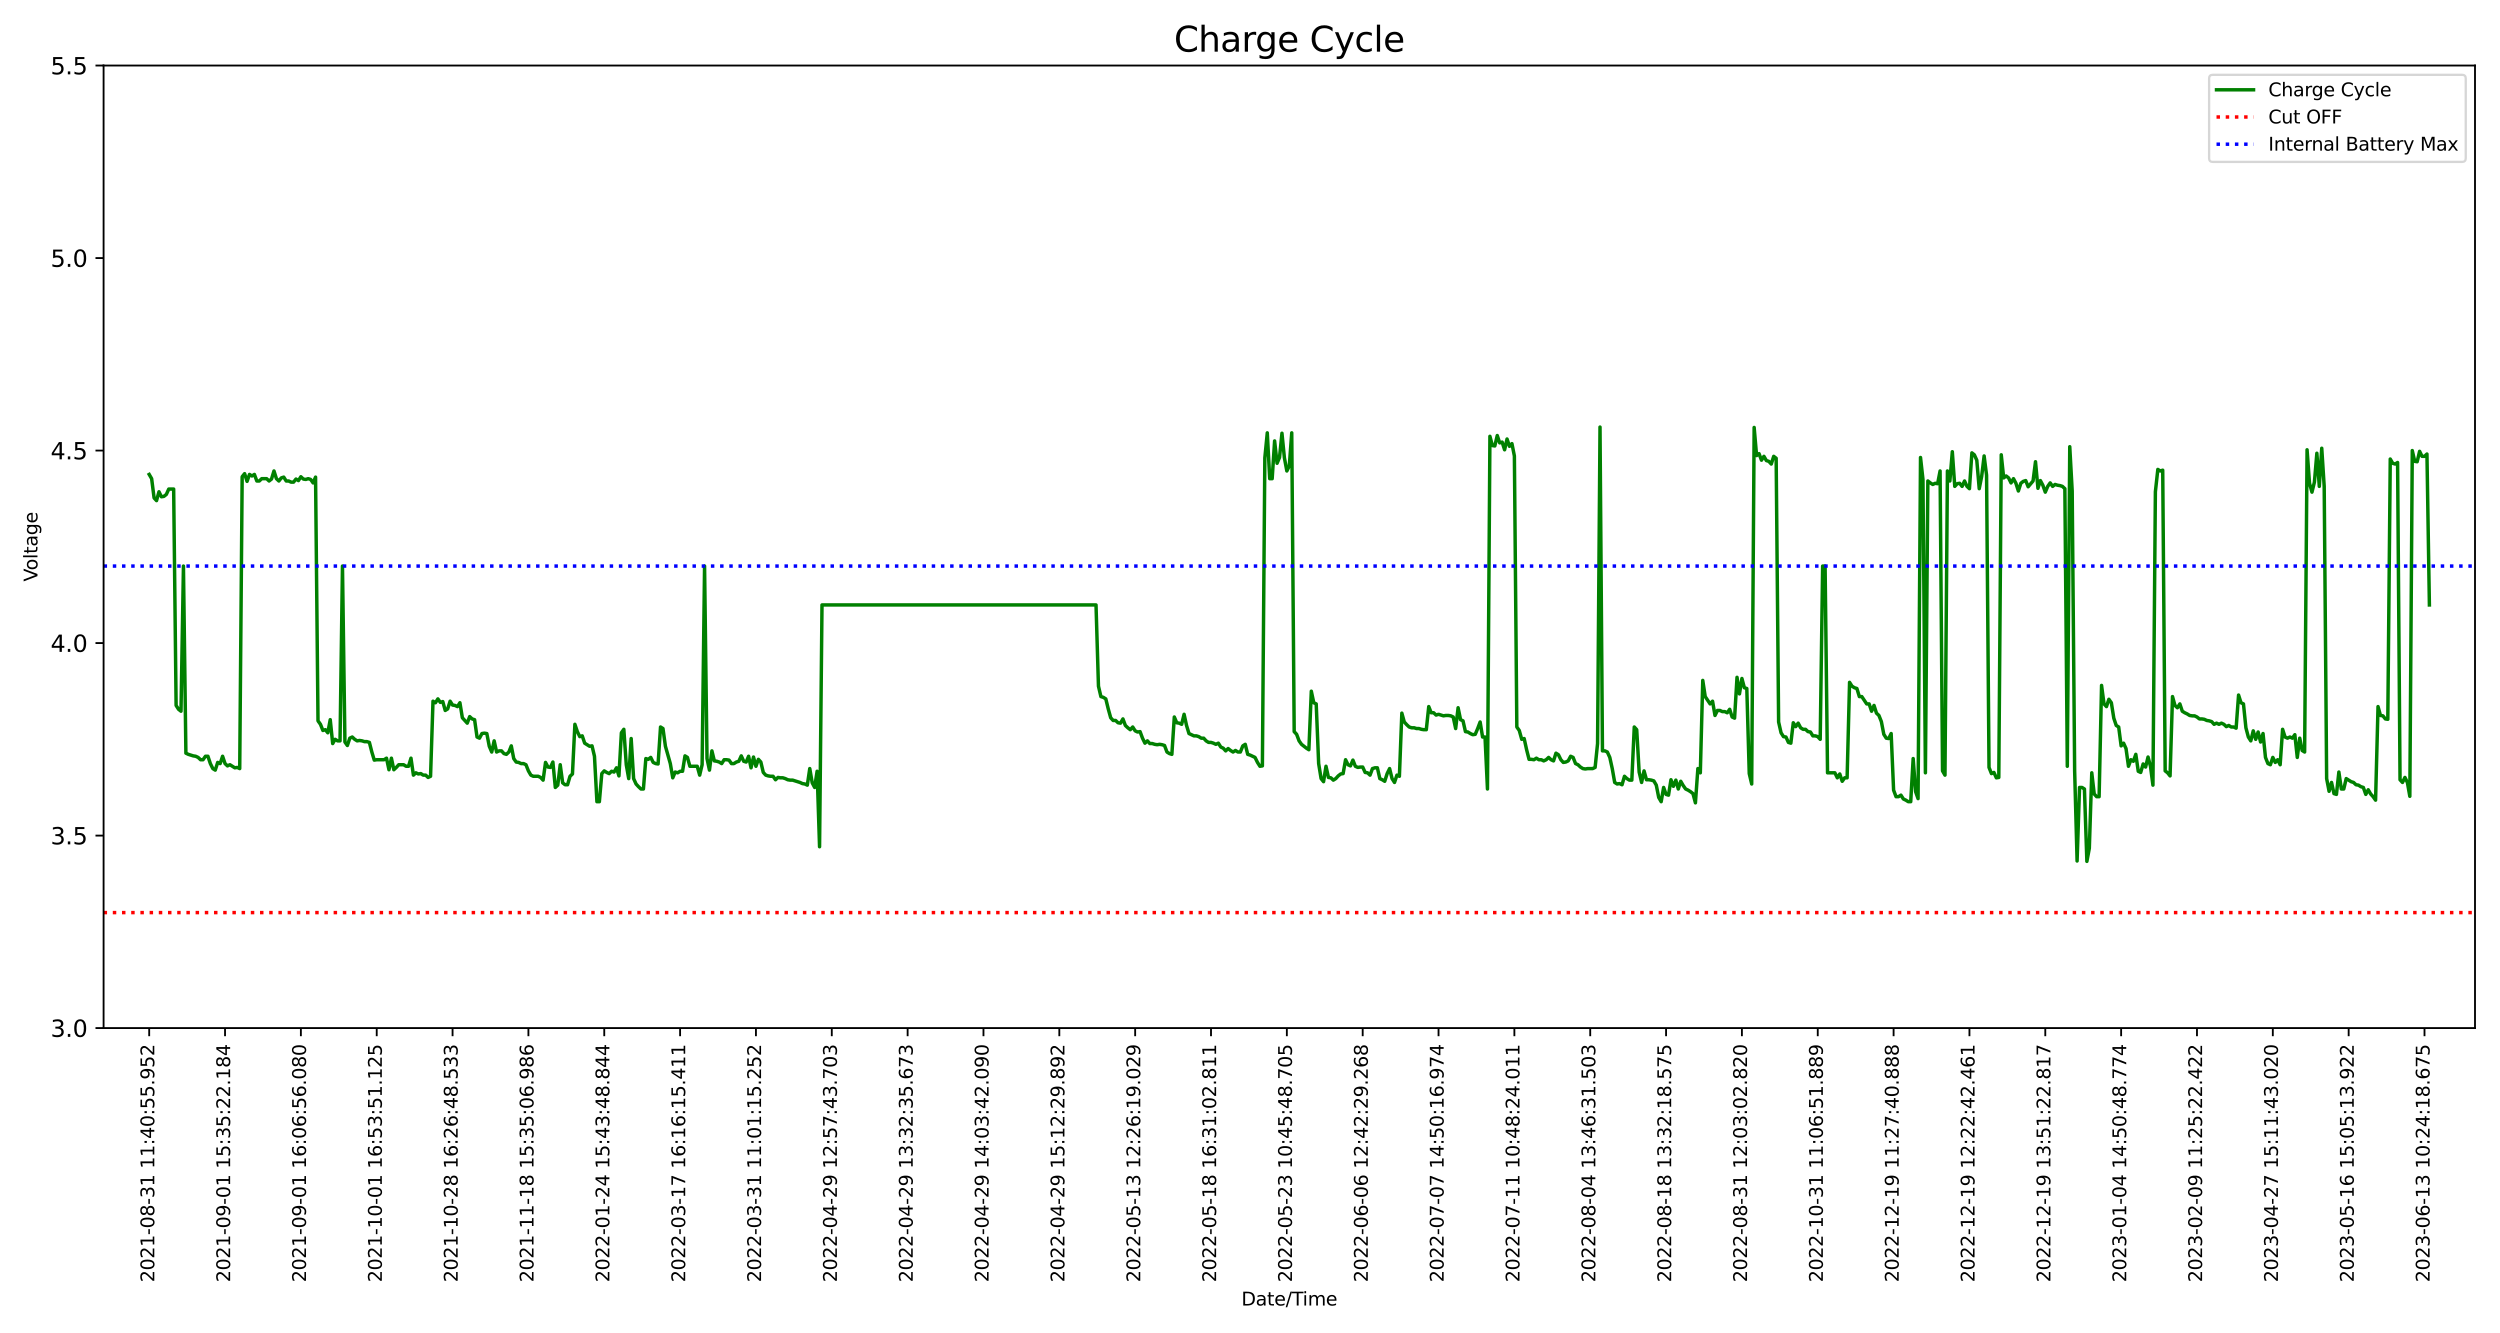 <?xml version="1.0" encoding="utf-8" standalone="no"?>
<!DOCTYPE svg PUBLIC "-//W3C//DTD SVG 1.1//EN"
  "http://www.w3.org/Graphics/SVG/1.1/DTD/svg11.dtd">
<svg xmlns:xlink="http://www.w3.org/1999/xlink" width="1080pt" height="576pt" viewBox="0 0 1080 576" xmlns="http://www.w3.org/2000/svg" version="1.1">
 <defs>
  <style type="text/css">*{stroke-linejoin: round; stroke-linecap: butt}</style>
 </defs>
 <g id="figure_1">
  <g id="patch_1">
   <path d="M 0 576 
L 1080 576 
L 1080 0 
L 0 0 
z
" style="fill: #ffffff"/>
  </g>
  <g id="axes_1">
   <g id="patch_2">
    <path d="M 44.75 444.13 
L 1069.2 444.13 
L 1069.2 28.32 
L 44.75 28.32 
z
" style="fill: #ffffff"/>
   </g>
   <g id="matplotlib.axis_1">
    <g id="xtick_1">
     <g id="line2d_1">
      <defs>
       <path id="mf2d6f5c5dd" d="M 0 0 
L 0 3.5 
" style="stroke: #000000; stroke-width: 0.8"/>
      </defs>
      <g>
       <use xlink:href="#mf2d6f5c5dd" x="64.451" y="444.13" style="stroke: #000000; stroke-width: 0.8"/>
      </g>
     </g>
     <g id="text_1">
      <!-- 2021-08-31 11:40:55.952 -->
      <g transform="translate(66.658 553.908) rotate(-90) scale(0.08 -0.08)">
       <defs>
        <path id="DejaVuSans-32" d="M 1228 531 
L 3431 531 
L 3431 0 
L 469 0 
L 469 531 
Q 828 903 1448 1529 
Q 2069 2156 2228 2338 
Q 2531 2678 2651 2914 
Q 2772 3150 2772 3378 
Q 2772 3750 2511 3984 
Q 2250 4219 1831 4219 
Q 1534 4219 1204 4116 
Q 875 4013 500 3803 
L 500 4441 
Q 881 4594 1212 4672 
Q 1544 4750 1819 4750 
Q 2544 4750 2975 4387 
Q 3406 4025 3406 3419 
Q 3406 3131 3298 2873 
Q 3191 2616 2906 2266 
Q 2828 2175 2409 1742 
Q 1991 1309 1228 531 
z
" transform="scale(0.016)"/>
        <path id="DejaVuSans-30" d="M 2034 4250 
Q 1547 4250 1301 3770 
Q 1056 3291 1056 2328 
Q 1056 1369 1301 889 
Q 1547 409 2034 409 
Q 2525 409 2770 889 
Q 3016 1369 3016 2328 
Q 3016 3291 2770 3770 
Q 2525 4250 2034 4250 
z
M 2034 4750 
Q 2819 4750 3233 4129 
Q 3647 3509 3647 2328 
Q 3647 1150 3233 529 
Q 2819 -91 2034 -91 
Q 1250 -91 836 529 
Q 422 1150 422 2328 
Q 422 3509 836 4129 
Q 1250 4750 2034 4750 
z
" transform="scale(0.016)"/>
        <path id="DejaVuSans-31" d="M 794 531 
L 1825 531 
L 1825 4091 
L 703 3866 
L 703 4441 
L 1819 4666 
L 2450 4666 
L 2450 531 
L 3481 531 
L 3481 0 
L 794 0 
L 794 531 
z
" transform="scale(0.016)"/>
        <path id="DejaVuSans-2d" d="M 313 2009 
L 1997 2009 
L 1997 1497 
L 313 1497 
L 313 2009 
z
" transform="scale(0.016)"/>
        <path id="DejaVuSans-38" d="M 2034 2216 
Q 1584 2216 1326 1975 
Q 1069 1734 1069 1313 
Q 1069 891 1326 650 
Q 1584 409 2034 409 
Q 2484 409 2743 651 
Q 3003 894 3003 1313 
Q 3003 1734 2745 1975 
Q 2488 2216 2034 2216 
z
M 1403 2484 
Q 997 2584 770 2862 
Q 544 3141 544 3541 
Q 544 4100 942 4425 
Q 1341 4750 2034 4750 
Q 2731 4750 3128 4425 
Q 3525 4100 3525 3541 
Q 3525 3141 3298 2862 
Q 3072 2584 2669 2484 
Q 3125 2378 3379 2068 
Q 3634 1759 3634 1313 
Q 3634 634 3220 271 
Q 2806 -91 2034 -91 
Q 1263 -91 848 271 
Q 434 634 434 1313 
Q 434 1759 690 2068 
Q 947 2378 1403 2484 
z
M 1172 3481 
Q 1172 3119 1398 2916 
Q 1625 2713 2034 2713 
Q 2441 2713 2670 2916 
Q 2900 3119 2900 3481 
Q 2900 3844 2670 4047 
Q 2441 4250 2034 4250 
Q 1625 4250 1398 4047 
Q 1172 3844 1172 3481 
z
" transform="scale(0.016)"/>
        <path id="DejaVuSans-33" d="M 2597 2516 
Q 3050 2419 3304 2112 
Q 3559 1806 3559 1356 
Q 3559 666 3084 287 
Q 2609 -91 1734 -91 
Q 1441 -91 1130 -33 
Q 819 25 488 141 
L 488 750 
Q 750 597 1062 519 
Q 1375 441 1716 441 
Q 2309 441 2620 675 
Q 2931 909 2931 1356 
Q 2931 1769 2642 2001 
Q 2353 2234 1838 2234 
L 1294 2234 
L 1294 2753 
L 1863 2753 
Q 2328 2753 2575 2939 
Q 2822 3125 2822 3475 
Q 2822 3834 2567 4026 
Q 2313 4219 1838 4219 
Q 1578 4219 1281 4162 
Q 984 4106 628 3988 
L 628 4550 
Q 988 4650 1302 4700 
Q 1616 4750 1894 4750 
Q 2613 4750 3031 4423 
Q 3450 4097 3450 3541 
Q 3450 3153 3228 2886 
Q 3006 2619 2597 2516 
z
" transform="scale(0.016)"/>
        <path id="DejaVuSans-20" transform="scale(0.016)"/>
        <path id="DejaVuSans-3a" d="M 750 794 
L 1409 794 
L 1409 0 
L 750 0 
L 750 794 
z
M 750 3309 
L 1409 3309 
L 1409 2516 
L 750 2516 
L 750 3309 
z
" transform="scale(0.016)"/>
        <path id="DejaVuSans-34" d="M 2419 4116 
L 825 1625 
L 2419 1625 
L 2419 4116 
z
M 2253 4666 
L 3047 4666 
L 3047 1625 
L 3713 1625 
L 3713 1100 
L 3047 1100 
L 3047 0 
L 2419 0 
L 2419 1100 
L 313 1100 
L 313 1709 
L 2253 4666 
z
" transform="scale(0.016)"/>
        <path id="DejaVuSans-35" d="M 691 4666 
L 3169 4666 
L 3169 4134 
L 1269 4134 
L 1269 2991 
Q 1406 3038 1543 3061 
Q 1681 3084 1819 3084 
Q 2600 3084 3056 2656 
Q 3513 2228 3513 1497 
Q 3513 744 3044 326 
Q 2575 -91 1722 -91 
Q 1428 -91 1123 -41 
Q 819 9 494 109 
L 494 744 
Q 775 591 1075 516 
Q 1375 441 1709 441 
Q 2250 441 2565 725 
Q 2881 1009 2881 1497 
Q 2881 1984 2565 2268 
Q 2250 2553 1709 2553 
Q 1456 2553 1204 2497 
Q 953 2441 691 2322 
L 691 4666 
z
" transform="scale(0.016)"/>
        <path id="DejaVuSans-2e" d="M 684 794 
L 1344 794 
L 1344 0 
L 684 0 
L 684 794 
z
" transform="scale(0.016)"/>
        <path id="DejaVuSans-39" d="M 703 97 
L 703 672 
Q 941 559 1184 500 
Q 1428 441 1663 441 
Q 2288 441 2617 861 
Q 2947 1281 2994 2138 
Q 2813 1869 2534 1725 
Q 2256 1581 1919 1581 
Q 1219 1581 811 2004 
Q 403 2428 403 3163 
Q 403 3881 828 4315 
Q 1253 4750 1959 4750 
Q 2769 4750 3195 4129 
Q 3622 3509 3622 2328 
Q 3622 1225 3098 567 
Q 2575 -91 1691 -91 
Q 1453 -91 1209 -44 
Q 966 3 703 97 
z
M 1959 2075 
Q 2384 2075 2632 2365 
Q 2881 2656 2881 3163 
Q 2881 3666 2632 3958 
Q 2384 4250 1959 4250 
Q 1534 4250 1286 3958 
Q 1038 3666 1038 3163 
Q 1038 2656 1286 2365 
Q 1534 2075 1959 2075 
z
" transform="scale(0.016)"/>
       </defs>
       <use xlink:href="#DejaVuSans-32"/>
       <use xlink:href="#DejaVuSans-30" x="63.623"/>
       <use xlink:href="#DejaVuSans-32" x="127.246"/>
       <use xlink:href="#DejaVuSans-31" x="190.869"/>
       <use xlink:href="#DejaVuSans-2d" x="254.492"/>
       <use xlink:href="#DejaVuSans-30" x="290.576"/>
       <use xlink:href="#DejaVuSans-38" x="354.199"/>
       <use xlink:href="#DejaVuSans-2d" x="417.822"/>
       <use xlink:href="#DejaVuSans-33" x="453.906"/>
       <use xlink:href="#DejaVuSans-31" x="517.529"/>
       <use xlink:href="#DejaVuSans-20" x="581.152"/>
       <use xlink:href="#DejaVuSans-31" x="612.939"/>
       <use xlink:href="#DejaVuSans-31" x="676.562"/>
       <use xlink:href="#DejaVuSans-3a" x="740.186"/>
       <use xlink:href="#DejaVuSans-34" x="773.877"/>
       <use xlink:href="#DejaVuSans-30" x="837.5"/>
       <use xlink:href="#DejaVuSans-3a" x="901.123"/>
       <use xlink:href="#DejaVuSans-35" x="934.814"/>
       <use xlink:href="#DejaVuSans-35" x="998.438"/>
       <use xlink:href="#DejaVuSans-2e" x="1062.061"/>
       <use xlink:href="#DejaVuSans-39" x="1093.848"/>
       <use xlink:href="#DejaVuSans-35" x="1157.471"/>
       <use xlink:href="#DejaVuSans-32" x="1221.094"/>
      </g>
     </g>
    </g>
    <g id="xtick_2">
     <g id="line2d_2">
      <g>
       <use xlink:href="#mf2d6f5c5dd" x="97.215" y="444.13" style="stroke: #000000; stroke-width: 0.8"/>
      </g>
     </g>
     <g id="text_2">
      <!-- 2021-09-01 15:35:22.184 -->
      <g transform="translate(99.423 553.908) rotate(-90) scale(0.08 -0.08)">
       <use xlink:href="#DejaVuSans-32"/>
       <use xlink:href="#DejaVuSans-30" x="63.623"/>
       <use xlink:href="#DejaVuSans-32" x="127.246"/>
       <use xlink:href="#DejaVuSans-31" x="190.869"/>
       <use xlink:href="#DejaVuSans-2d" x="254.492"/>
       <use xlink:href="#DejaVuSans-30" x="290.576"/>
       <use xlink:href="#DejaVuSans-39" x="354.199"/>
       <use xlink:href="#DejaVuSans-2d" x="417.822"/>
       <use xlink:href="#DejaVuSans-30" x="453.906"/>
       <use xlink:href="#DejaVuSans-31" x="517.529"/>
       <use xlink:href="#DejaVuSans-20" x="581.152"/>
       <use xlink:href="#DejaVuSans-31" x="612.939"/>
       <use xlink:href="#DejaVuSans-35" x="676.562"/>
       <use xlink:href="#DejaVuSans-3a" x="740.186"/>
       <use xlink:href="#DejaVuSans-33" x="773.877"/>
       <use xlink:href="#DejaVuSans-35" x="837.5"/>
       <use xlink:href="#DejaVuSans-3a" x="901.123"/>
       <use xlink:href="#DejaVuSans-32" x="934.814"/>
       <use xlink:href="#DejaVuSans-32" x="998.438"/>
       <use xlink:href="#DejaVuSans-2e" x="1062.061"/>
       <use xlink:href="#DejaVuSans-31" x="1093.848"/>
       <use xlink:href="#DejaVuSans-38" x="1157.471"/>
       <use xlink:href="#DejaVuSans-34" x="1221.094"/>
      </g>
     </g>
    </g>
    <g id="xtick_3">
     <g id="line2d_3">
      <g>
       <use xlink:href="#mf2d6f5c5dd" x="129.98" y="444.13" style="stroke: #000000; stroke-width: 0.8"/>
      </g>
     </g>
     <g id="text_3">
      <!-- 2021-09-01 16:06:56.080 -->
      <g transform="translate(132.187 553.908) rotate(-90) scale(0.08 -0.08)">
       <defs>
        <path id="DejaVuSans-36" d="M 2113 2584 
Q 1688 2584 1439 2293 
Q 1191 2003 1191 1497 
Q 1191 994 1439 701 
Q 1688 409 2113 409 
Q 2538 409 2786 701 
Q 3034 994 3034 1497 
Q 3034 2003 2786 2293 
Q 2538 2584 2113 2584 
z
M 3366 4563 
L 3366 3988 
Q 3128 4100 2886 4159 
Q 2644 4219 2406 4219 
Q 1781 4219 1451 3797 
Q 1122 3375 1075 2522 
Q 1259 2794 1537 2939 
Q 1816 3084 2150 3084 
Q 2853 3084 3261 2657 
Q 3669 2231 3669 1497 
Q 3669 778 3244 343 
Q 2819 -91 2113 -91 
Q 1303 -91 875 529 
Q 447 1150 447 2328 
Q 447 3434 972 4092 
Q 1497 4750 2381 4750 
Q 2619 4750 2861 4703 
Q 3103 4656 3366 4563 
z
" transform="scale(0.016)"/>
       </defs>
       <use xlink:href="#DejaVuSans-32"/>
       <use xlink:href="#DejaVuSans-30" x="63.623"/>
       <use xlink:href="#DejaVuSans-32" x="127.246"/>
       <use xlink:href="#DejaVuSans-31" x="190.869"/>
       <use xlink:href="#DejaVuSans-2d" x="254.492"/>
       <use xlink:href="#DejaVuSans-30" x="290.576"/>
       <use xlink:href="#DejaVuSans-39" x="354.199"/>
       <use xlink:href="#DejaVuSans-2d" x="417.822"/>
       <use xlink:href="#DejaVuSans-30" x="453.906"/>
       <use xlink:href="#DejaVuSans-31" x="517.529"/>
       <use xlink:href="#DejaVuSans-20" x="581.152"/>
       <use xlink:href="#DejaVuSans-31" x="612.939"/>
       <use xlink:href="#DejaVuSans-36" x="676.562"/>
       <use xlink:href="#DejaVuSans-3a" x="740.186"/>
       <use xlink:href="#DejaVuSans-30" x="773.877"/>
       <use xlink:href="#DejaVuSans-36" x="837.5"/>
       <use xlink:href="#DejaVuSans-3a" x="901.123"/>
       <use xlink:href="#DejaVuSans-35" x="934.814"/>
       <use xlink:href="#DejaVuSans-36" x="998.438"/>
       <use xlink:href="#DejaVuSans-2e" x="1062.061"/>
       <use xlink:href="#DejaVuSans-30" x="1093.848"/>
       <use xlink:href="#DejaVuSans-38" x="1157.471"/>
       <use xlink:href="#DejaVuSans-30" x="1221.094"/>
      </g>
     </g>
    </g>
    <g id="xtick_4">
     <g id="line2d_4">
      <g>
       <use xlink:href="#mf2d6f5c5dd" x="162.744" y="444.13" style="stroke: #000000; stroke-width: 0.8"/>
      </g>
     </g>
     <g id="text_4">
      <!-- 2021-10-01 16:53:51.125 -->
      <g transform="translate(164.952 553.908) rotate(-90) scale(0.08 -0.08)">
       <use xlink:href="#DejaVuSans-32"/>
       <use xlink:href="#DejaVuSans-30" x="63.623"/>
       <use xlink:href="#DejaVuSans-32" x="127.246"/>
       <use xlink:href="#DejaVuSans-31" x="190.869"/>
       <use xlink:href="#DejaVuSans-2d" x="254.492"/>
       <use xlink:href="#DejaVuSans-31" x="290.576"/>
       <use xlink:href="#DejaVuSans-30" x="354.199"/>
       <use xlink:href="#DejaVuSans-2d" x="417.822"/>
       <use xlink:href="#DejaVuSans-30" x="453.906"/>
       <use xlink:href="#DejaVuSans-31" x="517.529"/>
       <use xlink:href="#DejaVuSans-20" x="581.152"/>
       <use xlink:href="#DejaVuSans-31" x="612.939"/>
       <use xlink:href="#DejaVuSans-36" x="676.562"/>
       <use xlink:href="#DejaVuSans-3a" x="740.186"/>
       <use xlink:href="#DejaVuSans-35" x="773.877"/>
       <use xlink:href="#DejaVuSans-33" x="837.5"/>
       <use xlink:href="#DejaVuSans-3a" x="901.123"/>
       <use xlink:href="#DejaVuSans-35" x="934.814"/>
       <use xlink:href="#DejaVuSans-31" x="998.438"/>
       <use xlink:href="#DejaVuSans-2e" x="1062.061"/>
       <use xlink:href="#DejaVuSans-31" x="1093.848"/>
       <use xlink:href="#DejaVuSans-32" x="1157.471"/>
       <use xlink:href="#DejaVuSans-35" x="1221.094"/>
      </g>
     </g>
    </g>
    <g id="xtick_5">
     <g id="line2d_5">
      <g>
       <use xlink:href="#mf2d6f5c5dd" x="195.509" y="444.13" style="stroke: #000000; stroke-width: 0.8"/>
      </g>
     </g>
     <g id="text_5">
      <!-- 2021-10-28 16:26:48.533 -->
      <g transform="translate(197.716 553.908) rotate(-90) scale(0.08 -0.08)">
       <use xlink:href="#DejaVuSans-32"/>
       <use xlink:href="#DejaVuSans-30" x="63.623"/>
       <use xlink:href="#DejaVuSans-32" x="127.246"/>
       <use xlink:href="#DejaVuSans-31" x="190.869"/>
       <use xlink:href="#DejaVuSans-2d" x="254.492"/>
       <use xlink:href="#DejaVuSans-31" x="290.576"/>
       <use xlink:href="#DejaVuSans-30" x="354.199"/>
       <use xlink:href="#DejaVuSans-2d" x="417.822"/>
       <use xlink:href="#DejaVuSans-32" x="453.906"/>
       <use xlink:href="#DejaVuSans-38" x="517.529"/>
       <use xlink:href="#DejaVuSans-20" x="581.152"/>
       <use xlink:href="#DejaVuSans-31" x="612.939"/>
       <use xlink:href="#DejaVuSans-36" x="676.562"/>
       <use xlink:href="#DejaVuSans-3a" x="740.186"/>
       <use xlink:href="#DejaVuSans-32" x="773.877"/>
       <use xlink:href="#DejaVuSans-36" x="837.5"/>
       <use xlink:href="#DejaVuSans-3a" x="901.123"/>
       <use xlink:href="#DejaVuSans-34" x="934.814"/>
       <use xlink:href="#DejaVuSans-38" x="998.438"/>
       <use xlink:href="#DejaVuSans-2e" x="1062.061"/>
       <use xlink:href="#DejaVuSans-35" x="1093.848"/>
       <use xlink:href="#DejaVuSans-33" x="1157.471"/>
       <use xlink:href="#DejaVuSans-33" x="1221.094"/>
      </g>
     </g>
    </g>
    <g id="xtick_6">
     <g id="line2d_6">
      <g>
       <use xlink:href="#mf2d6f5c5dd" x="228.273" y="444.13" style="stroke: #000000; stroke-width: 0.8"/>
      </g>
     </g>
     <g id="text_6">
      <!-- 2021-11-18 15:35:06.986 -->
      <g transform="translate(230.481 553.908) rotate(-90) scale(0.08 -0.08)">
       <use xlink:href="#DejaVuSans-32"/>
       <use xlink:href="#DejaVuSans-30" x="63.623"/>
       <use xlink:href="#DejaVuSans-32" x="127.246"/>
       <use xlink:href="#DejaVuSans-31" x="190.869"/>
       <use xlink:href="#DejaVuSans-2d" x="254.492"/>
       <use xlink:href="#DejaVuSans-31" x="290.576"/>
       <use xlink:href="#DejaVuSans-31" x="354.199"/>
       <use xlink:href="#DejaVuSans-2d" x="417.822"/>
       <use xlink:href="#DejaVuSans-31" x="453.906"/>
       <use xlink:href="#DejaVuSans-38" x="517.529"/>
       <use xlink:href="#DejaVuSans-20" x="581.152"/>
       <use xlink:href="#DejaVuSans-31" x="612.939"/>
       <use xlink:href="#DejaVuSans-35" x="676.562"/>
       <use xlink:href="#DejaVuSans-3a" x="740.186"/>
       <use xlink:href="#DejaVuSans-33" x="773.877"/>
       <use xlink:href="#DejaVuSans-35" x="837.5"/>
       <use xlink:href="#DejaVuSans-3a" x="901.123"/>
       <use xlink:href="#DejaVuSans-30" x="934.814"/>
       <use xlink:href="#DejaVuSans-36" x="998.438"/>
       <use xlink:href="#DejaVuSans-2e" x="1062.061"/>
       <use xlink:href="#DejaVuSans-39" x="1093.848"/>
       <use xlink:href="#DejaVuSans-38" x="1157.471"/>
       <use xlink:href="#DejaVuSans-36" x="1221.094"/>
      </g>
     </g>
    </g>
    <g id="xtick_7">
     <g id="line2d_7">
      <g>
       <use xlink:href="#mf2d6f5c5dd" x="261.038" y="444.13" style="stroke: #000000; stroke-width: 0.8"/>
      </g>
     </g>
     <g id="text_7">
      <!-- 2022-01-24 15:43:48.844 -->
      <g transform="translate(263.245 553.908) rotate(-90) scale(0.08 -0.08)">
       <use xlink:href="#DejaVuSans-32"/>
       <use xlink:href="#DejaVuSans-30" x="63.623"/>
       <use xlink:href="#DejaVuSans-32" x="127.246"/>
       <use xlink:href="#DejaVuSans-32" x="190.869"/>
       <use xlink:href="#DejaVuSans-2d" x="254.492"/>
       <use xlink:href="#DejaVuSans-30" x="290.576"/>
       <use xlink:href="#DejaVuSans-31" x="354.199"/>
       <use xlink:href="#DejaVuSans-2d" x="417.822"/>
       <use xlink:href="#DejaVuSans-32" x="453.906"/>
       <use xlink:href="#DejaVuSans-34" x="517.529"/>
       <use xlink:href="#DejaVuSans-20" x="581.152"/>
       <use xlink:href="#DejaVuSans-31" x="612.939"/>
       <use xlink:href="#DejaVuSans-35" x="676.562"/>
       <use xlink:href="#DejaVuSans-3a" x="740.186"/>
       <use xlink:href="#DejaVuSans-34" x="773.877"/>
       <use xlink:href="#DejaVuSans-33" x="837.5"/>
       <use xlink:href="#DejaVuSans-3a" x="901.123"/>
       <use xlink:href="#DejaVuSans-34" x="934.814"/>
       <use xlink:href="#DejaVuSans-38" x="998.438"/>
       <use xlink:href="#DejaVuSans-2e" x="1062.061"/>
       <use xlink:href="#DejaVuSans-38" x="1093.848"/>
       <use xlink:href="#DejaVuSans-34" x="1157.471"/>
       <use xlink:href="#DejaVuSans-34" x="1221.094"/>
      </g>
     </g>
    </g>
    <g id="xtick_8">
     <g id="line2d_8">
      <g>
       <use xlink:href="#mf2d6f5c5dd" x="293.802" y="444.13" style="stroke: #000000; stroke-width: 0.8"/>
      </g>
     </g>
     <g id="text_8">
      <!-- 2022-03-17 16:16:15.411 -->
      <g transform="translate(296.01 553.908) rotate(-90) scale(0.08 -0.08)">
       <defs>
        <path id="DejaVuSans-37" d="M 525 4666 
L 3525 4666 
L 3525 4397 
L 1831 0 
L 1172 0 
L 2766 4134 
L 525 4134 
L 525 4666 
z
" transform="scale(0.016)"/>
       </defs>
       <use xlink:href="#DejaVuSans-32"/>
       <use xlink:href="#DejaVuSans-30" x="63.623"/>
       <use xlink:href="#DejaVuSans-32" x="127.246"/>
       <use xlink:href="#DejaVuSans-32" x="190.869"/>
       <use xlink:href="#DejaVuSans-2d" x="254.492"/>
       <use xlink:href="#DejaVuSans-30" x="290.576"/>
       <use xlink:href="#DejaVuSans-33" x="354.199"/>
       <use xlink:href="#DejaVuSans-2d" x="417.822"/>
       <use xlink:href="#DejaVuSans-31" x="453.906"/>
       <use xlink:href="#DejaVuSans-37" x="517.529"/>
       <use xlink:href="#DejaVuSans-20" x="581.152"/>
       <use xlink:href="#DejaVuSans-31" x="612.939"/>
       <use xlink:href="#DejaVuSans-36" x="676.562"/>
       <use xlink:href="#DejaVuSans-3a" x="740.186"/>
       <use xlink:href="#DejaVuSans-31" x="773.877"/>
       <use xlink:href="#DejaVuSans-36" x="837.5"/>
       <use xlink:href="#DejaVuSans-3a" x="901.123"/>
       <use xlink:href="#DejaVuSans-31" x="934.814"/>
       <use xlink:href="#DejaVuSans-35" x="998.438"/>
       <use xlink:href="#DejaVuSans-2e" x="1062.061"/>
       <use xlink:href="#DejaVuSans-34" x="1093.848"/>
       <use xlink:href="#DejaVuSans-31" x="1157.471"/>
       <use xlink:href="#DejaVuSans-31" x="1221.094"/>
      </g>
     </g>
    </g>
    <g id="xtick_9">
     <g id="line2d_9">
      <g>
       <use xlink:href="#mf2d6f5c5dd" x="326.567" y="444.13" style="stroke: #000000; stroke-width: 0.8"/>
      </g>
     </g>
     <g id="text_9">
      <!-- 2022-03-31 11:01:15.252 -->
      <g transform="translate(328.774 553.908) rotate(-90) scale(0.08 -0.08)">
       <use xlink:href="#DejaVuSans-32"/>
       <use xlink:href="#DejaVuSans-30" x="63.623"/>
       <use xlink:href="#DejaVuSans-32" x="127.246"/>
       <use xlink:href="#DejaVuSans-32" x="190.869"/>
       <use xlink:href="#DejaVuSans-2d" x="254.492"/>
       <use xlink:href="#DejaVuSans-30" x="290.576"/>
       <use xlink:href="#DejaVuSans-33" x="354.199"/>
       <use xlink:href="#DejaVuSans-2d" x="417.822"/>
       <use xlink:href="#DejaVuSans-33" x="453.906"/>
       <use xlink:href="#DejaVuSans-31" x="517.529"/>
       <use xlink:href="#DejaVuSans-20" x="581.152"/>
       <use xlink:href="#DejaVuSans-31" x="612.939"/>
       <use xlink:href="#DejaVuSans-31" x="676.562"/>
       <use xlink:href="#DejaVuSans-3a" x="740.186"/>
       <use xlink:href="#DejaVuSans-30" x="773.877"/>
       <use xlink:href="#DejaVuSans-31" x="837.5"/>
       <use xlink:href="#DejaVuSans-3a" x="901.123"/>
       <use xlink:href="#DejaVuSans-31" x="934.814"/>
       <use xlink:href="#DejaVuSans-35" x="998.438"/>
       <use xlink:href="#DejaVuSans-2e" x="1062.061"/>
       <use xlink:href="#DejaVuSans-32" x="1093.848"/>
       <use xlink:href="#DejaVuSans-35" x="1157.471"/>
       <use xlink:href="#DejaVuSans-32" x="1221.094"/>
      </g>
     </g>
    </g>
    <g id="xtick_10">
     <g id="line2d_10">
      <g>
       <use xlink:href="#mf2d6f5c5dd" x="359.331" y="444.13" style="stroke: #000000; stroke-width: 0.8"/>
      </g>
     </g>
     <g id="text_10">
      <!-- 2022-04-29 12:57:43.703 -->
      <g transform="translate(361.539 553.908) rotate(-90) scale(0.08 -0.08)">
       <use xlink:href="#DejaVuSans-32"/>
       <use xlink:href="#DejaVuSans-30" x="63.623"/>
       <use xlink:href="#DejaVuSans-32" x="127.246"/>
       <use xlink:href="#DejaVuSans-32" x="190.869"/>
       <use xlink:href="#DejaVuSans-2d" x="254.492"/>
       <use xlink:href="#DejaVuSans-30" x="290.576"/>
       <use xlink:href="#DejaVuSans-34" x="354.199"/>
       <use xlink:href="#DejaVuSans-2d" x="417.822"/>
       <use xlink:href="#DejaVuSans-32" x="453.906"/>
       <use xlink:href="#DejaVuSans-39" x="517.529"/>
       <use xlink:href="#DejaVuSans-20" x="581.152"/>
       <use xlink:href="#DejaVuSans-31" x="612.939"/>
       <use xlink:href="#DejaVuSans-32" x="676.562"/>
       <use xlink:href="#DejaVuSans-3a" x="740.186"/>
       <use xlink:href="#DejaVuSans-35" x="773.877"/>
       <use xlink:href="#DejaVuSans-37" x="837.5"/>
       <use xlink:href="#DejaVuSans-3a" x="901.123"/>
       <use xlink:href="#DejaVuSans-34" x="934.814"/>
       <use xlink:href="#DejaVuSans-33" x="998.438"/>
       <use xlink:href="#DejaVuSans-2e" x="1062.061"/>
       <use xlink:href="#DejaVuSans-37" x="1093.848"/>
       <use xlink:href="#DejaVuSans-30" x="1157.471"/>
       <use xlink:href="#DejaVuSans-33" x="1221.094"/>
      </g>
     </g>
    </g>
    <g id="xtick_11">
     <g id="line2d_11">
      <g>
       <use xlink:href="#mf2d6f5c5dd" x="392.096" y="444.13" style="stroke: #000000; stroke-width: 0.8"/>
      </g>
     </g>
     <g id="text_11">
      <!-- 2022-04-29 13:32:35.673 -->
      <g transform="translate(394.303 553.908) rotate(-90) scale(0.08 -0.08)">
       <use xlink:href="#DejaVuSans-32"/>
       <use xlink:href="#DejaVuSans-30" x="63.623"/>
       <use xlink:href="#DejaVuSans-32" x="127.246"/>
       <use xlink:href="#DejaVuSans-32" x="190.869"/>
       <use xlink:href="#DejaVuSans-2d" x="254.492"/>
       <use xlink:href="#DejaVuSans-30" x="290.576"/>
       <use xlink:href="#DejaVuSans-34" x="354.199"/>
       <use xlink:href="#DejaVuSans-2d" x="417.822"/>
       <use xlink:href="#DejaVuSans-32" x="453.906"/>
       <use xlink:href="#DejaVuSans-39" x="517.529"/>
       <use xlink:href="#DejaVuSans-20" x="581.152"/>
       <use xlink:href="#DejaVuSans-31" x="612.939"/>
       <use xlink:href="#DejaVuSans-33" x="676.562"/>
       <use xlink:href="#DejaVuSans-3a" x="740.186"/>
       <use xlink:href="#DejaVuSans-33" x="773.877"/>
       <use xlink:href="#DejaVuSans-32" x="837.5"/>
       <use xlink:href="#DejaVuSans-3a" x="901.123"/>
       <use xlink:href="#DejaVuSans-33" x="934.814"/>
       <use xlink:href="#DejaVuSans-35" x="998.438"/>
       <use xlink:href="#DejaVuSans-2e" x="1062.061"/>
       <use xlink:href="#DejaVuSans-36" x="1093.848"/>
       <use xlink:href="#DejaVuSans-37" x="1157.471"/>
       <use xlink:href="#DejaVuSans-33" x="1221.094"/>
      </g>
     </g>
    </g>
    <g id="xtick_12">
     <g id="line2d_12">
      <g>
       <use xlink:href="#mf2d6f5c5dd" x="424.86" y="444.13" style="stroke: #000000; stroke-width: 0.8"/>
      </g>
     </g>
     <g id="text_12">
      <!-- 2022-04-29 14:03:42.090 -->
      <g transform="translate(427.068 553.908) rotate(-90) scale(0.08 -0.08)">
       <use xlink:href="#DejaVuSans-32"/>
       <use xlink:href="#DejaVuSans-30" x="63.623"/>
       <use xlink:href="#DejaVuSans-32" x="127.246"/>
       <use xlink:href="#DejaVuSans-32" x="190.869"/>
       <use xlink:href="#DejaVuSans-2d" x="254.492"/>
       <use xlink:href="#DejaVuSans-30" x="290.576"/>
       <use xlink:href="#DejaVuSans-34" x="354.199"/>
       <use xlink:href="#DejaVuSans-2d" x="417.822"/>
       <use xlink:href="#DejaVuSans-32" x="453.906"/>
       <use xlink:href="#DejaVuSans-39" x="517.529"/>
       <use xlink:href="#DejaVuSans-20" x="581.152"/>
       <use xlink:href="#DejaVuSans-31" x="612.939"/>
       <use xlink:href="#DejaVuSans-34" x="676.562"/>
       <use xlink:href="#DejaVuSans-3a" x="740.186"/>
       <use xlink:href="#DejaVuSans-30" x="773.877"/>
       <use xlink:href="#DejaVuSans-33" x="837.5"/>
       <use xlink:href="#DejaVuSans-3a" x="901.123"/>
       <use xlink:href="#DejaVuSans-34" x="934.814"/>
       <use xlink:href="#DejaVuSans-32" x="998.438"/>
       <use xlink:href="#DejaVuSans-2e" x="1062.061"/>
       <use xlink:href="#DejaVuSans-30" x="1093.848"/>
       <use xlink:href="#DejaVuSans-39" x="1157.471"/>
       <use xlink:href="#DejaVuSans-30" x="1221.094"/>
      </g>
     </g>
    </g>
    <g id="xtick_13">
     <g id="line2d_13">
      <g>
       <use xlink:href="#mf2d6f5c5dd" x="457.625" y="444.13" style="stroke: #000000; stroke-width: 0.8"/>
      </g>
     </g>
     <g id="text_13">
      <!-- 2022-04-29 15:12:29.892 -->
      <g transform="translate(459.832 553.908) rotate(-90) scale(0.08 -0.08)">
       <use xlink:href="#DejaVuSans-32"/>
       <use xlink:href="#DejaVuSans-30" x="63.623"/>
       <use xlink:href="#DejaVuSans-32" x="127.246"/>
       <use xlink:href="#DejaVuSans-32" x="190.869"/>
       <use xlink:href="#DejaVuSans-2d" x="254.492"/>
       <use xlink:href="#DejaVuSans-30" x="290.576"/>
       <use xlink:href="#DejaVuSans-34" x="354.199"/>
       <use xlink:href="#DejaVuSans-2d" x="417.822"/>
       <use xlink:href="#DejaVuSans-32" x="453.906"/>
       <use xlink:href="#DejaVuSans-39" x="517.529"/>
       <use xlink:href="#DejaVuSans-20" x="581.152"/>
       <use xlink:href="#DejaVuSans-31" x="612.939"/>
       <use xlink:href="#DejaVuSans-35" x="676.562"/>
       <use xlink:href="#DejaVuSans-3a" x="740.186"/>
       <use xlink:href="#DejaVuSans-31" x="773.877"/>
       <use xlink:href="#DejaVuSans-32" x="837.5"/>
       <use xlink:href="#DejaVuSans-3a" x="901.123"/>
       <use xlink:href="#DejaVuSans-32" x="934.814"/>
       <use xlink:href="#DejaVuSans-39" x="998.438"/>
       <use xlink:href="#DejaVuSans-2e" x="1062.061"/>
       <use xlink:href="#DejaVuSans-38" x="1093.848"/>
       <use xlink:href="#DejaVuSans-39" x="1157.471"/>
       <use xlink:href="#DejaVuSans-32" x="1221.094"/>
      </g>
     </g>
    </g>
    <g id="xtick_14">
     <g id="line2d_14">
      <g>
       <use xlink:href="#mf2d6f5c5dd" x="490.389" y="444.13" style="stroke: #000000; stroke-width: 0.8"/>
      </g>
     </g>
     <g id="text_14">
      <!-- 2022-05-13 12:26:19.029 -->
      <g transform="translate(492.597 553.908) rotate(-90) scale(0.08 -0.08)">
       <use xlink:href="#DejaVuSans-32"/>
       <use xlink:href="#DejaVuSans-30" x="63.623"/>
       <use xlink:href="#DejaVuSans-32" x="127.246"/>
       <use xlink:href="#DejaVuSans-32" x="190.869"/>
       <use xlink:href="#DejaVuSans-2d" x="254.492"/>
       <use xlink:href="#DejaVuSans-30" x="290.576"/>
       <use xlink:href="#DejaVuSans-35" x="354.199"/>
       <use xlink:href="#DejaVuSans-2d" x="417.822"/>
       <use xlink:href="#DejaVuSans-31" x="453.906"/>
       <use xlink:href="#DejaVuSans-33" x="517.529"/>
       <use xlink:href="#DejaVuSans-20" x="581.152"/>
       <use xlink:href="#DejaVuSans-31" x="612.939"/>
       <use xlink:href="#DejaVuSans-32" x="676.562"/>
       <use xlink:href="#DejaVuSans-3a" x="740.186"/>
       <use xlink:href="#DejaVuSans-32" x="773.877"/>
       <use xlink:href="#DejaVuSans-36" x="837.5"/>
       <use xlink:href="#DejaVuSans-3a" x="901.123"/>
       <use xlink:href="#DejaVuSans-31" x="934.814"/>
       <use xlink:href="#DejaVuSans-39" x="998.438"/>
       <use xlink:href="#DejaVuSans-2e" x="1062.061"/>
       <use xlink:href="#DejaVuSans-30" x="1093.848"/>
       <use xlink:href="#DejaVuSans-32" x="1157.471"/>
       <use xlink:href="#DejaVuSans-39" x="1221.094"/>
      </g>
     </g>
    </g>
    <g id="xtick_15">
     <g id="line2d_15">
      <g>
       <use xlink:href="#mf2d6f5c5dd" x="523.154" y="444.13" style="stroke: #000000; stroke-width: 0.8"/>
      </g>
     </g>
     <g id="text_15">
      <!-- 2022-05-18 16:31:02.811 -->
      <g transform="translate(525.361 553.908) rotate(-90) scale(0.08 -0.08)">
       <use xlink:href="#DejaVuSans-32"/>
       <use xlink:href="#DejaVuSans-30" x="63.623"/>
       <use xlink:href="#DejaVuSans-32" x="127.246"/>
       <use xlink:href="#DejaVuSans-32" x="190.869"/>
       <use xlink:href="#DejaVuSans-2d" x="254.492"/>
       <use xlink:href="#DejaVuSans-30" x="290.576"/>
       <use xlink:href="#DejaVuSans-35" x="354.199"/>
       <use xlink:href="#DejaVuSans-2d" x="417.822"/>
       <use xlink:href="#DejaVuSans-31" x="453.906"/>
       <use xlink:href="#DejaVuSans-38" x="517.529"/>
       <use xlink:href="#DejaVuSans-20" x="581.152"/>
       <use xlink:href="#DejaVuSans-31" x="612.939"/>
       <use xlink:href="#DejaVuSans-36" x="676.562"/>
       <use xlink:href="#DejaVuSans-3a" x="740.186"/>
       <use xlink:href="#DejaVuSans-33" x="773.877"/>
       <use xlink:href="#DejaVuSans-31" x="837.5"/>
       <use xlink:href="#DejaVuSans-3a" x="901.123"/>
       <use xlink:href="#DejaVuSans-30" x="934.814"/>
       <use xlink:href="#DejaVuSans-32" x="998.438"/>
       <use xlink:href="#DejaVuSans-2e" x="1062.061"/>
       <use xlink:href="#DejaVuSans-38" x="1093.848"/>
       <use xlink:href="#DejaVuSans-31" x="1157.471"/>
       <use xlink:href="#DejaVuSans-31" x="1221.094"/>
      </g>
     </g>
    </g>
    <g id="xtick_16">
     <g id="line2d_16">
      <g>
       <use xlink:href="#mf2d6f5c5dd" x="555.918" y="444.13" style="stroke: #000000; stroke-width: 0.8"/>
      </g>
     </g>
     <g id="text_16">
      <!-- 2022-05-23 10:45:48.705 -->
      <g transform="translate(558.126 553.908) rotate(-90) scale(0.08 -0.08)">
       <use xlink:href="#DejaVuSans-32"/>
       <use xlink:href="#DejaVuSans-30" x="63.623"/>
       <use xlink:href="#DejaVuSans-32" x="127.246"/>
       <use xlink:href="#DejaVuSans-32" x="190.869"/>
       <use xlink:href="#DejaVuSans-2d" x="254.492"/>
       <use xlink:href="#DejaVuSans-30" x="290.576"/>
       <use xlink:href="#DejaVuSans-35" x="354.199"/>
       <use xlink:href="#DejaVuSans-2d" x="417.822"/>
       <use xlink:href="#DejaVuSans-32" x="453.906"/>
       <use xlink:href="#DejaVuSans-33" x="517.529"/>
       <use xlink:href="#DejaVuSans-20" x="581.152"/>
       <use xlink:href="#DejaVuSans-31" x="612.939"/>
       <use xlink:href="#DejaVuSans-30" x="676.562"/>
       <use xlink:href="#DejaVuSans-3a" x="740.186"/>
       <use xlink:href="#DejaVuSans-34" x="773.877"/>
       <use xlink:href="#DejaVuSans-35" x="837.5"/>
       <use xlink:href="#DejaVuSans-3a" x="901.123"/>
       <use xlink:href="#DejaVuSans-34" x="934.814"/>
       <use xlink:href="#DejaVuSans-38" x="998.438"/>
       <use xlink:href="#DejaVuSans-2e" x="1062.061"/>
       <use xlink:href="#DejaVuSans-37" x="1093.848"/>
       <use xlink:href="#DejaVuSans-30" x="1157.471"/>
       <use xlink:href="#DejaVuSans-35" x="1221.094"/>
      </g>
     </g>
    </g>
    <g id="xtick_17">
     <g id="line2d_17">
      <g>
       <use xlink:href="#mf2d6f5c5dd" x="588.683" y="444.13" style="stroke: #000000; stroke-width: 0.8"/>
      </g>
     </g>
     <g id="text_17">
      <!-- 2022-06-06 12:42:29.268 -->
      <g transform="translate(590.89 553.908) rotate(-90) scale(0.08 -0.08)">
       <use xlink:href="#DejaVuSans-32"/>
       <use xlink:href="#DejaVuSans-30" x="63.623"/>
       <use xlink:href="#DejaVuSans-32" x="127.246"/>
       <use xlink:href="#DejaVuSans-32" x="190.869"/>
       <use xlink:href="#DejaVuSans-2d" x="254.492"/>
       <use xlink:href="#DejaVuSans-30" x="290.576"/>
       <use xlink:href="#DejaVuSans-36" x="354.199"/>
       <use xlink:href="#DejaVuSans-2d" x="417.822"/>
       <use xlink:href="#DejaVuSans-30" x="453.906"/>
       <use xlink:href="#DejaVuSans-36" x="517.529"/>
       <use xlink:href="#DejaVuSans-20" x="581.152"/>
       <use xlink:href="#DejaVuSans-31" x="612.939"/>
       <use xlink:href="#DejaVuSans-32" x="676.562"/>
       <use xlink:href="#DejaVuSans-3a" x="740.186"/>
       <use xlink:href="#DejaVuSans-34" x="773.877"/>
       <use xlink:href="#DejaVuSans-32" x="837.5"/>
       <use xlink:href="#DejaVuSans-3a" x="901.123"/>
       <use xlink:href="#DejaVuSans-32" x="934.814"/>
       <use xlink:href="#DejaVuSans-39" x="998.438"/>
       <use xlink:href="#DejaVuSans-2e" x="1062.061"/>
       <use xlink:href="#DejaVuSans-32" x="1093.848"/>
       <use xlink:href="#DejaVuSans-36" x="1157.471"/>
       <use xlink:href="#DejaVuSans-38" x="1221.094"/>
      </g>
     </g>
    </g>
    <g id="xtick_18">
     <g id="line2d_18">
      <g>
       <use xlink:href="#mf2d6f5c5dd" x="621.447" y="444.13" style="stroke: #000000; stroke-width: 0.8"/>
      </g>
     </g>
     <g id="text_18">
      <!-- 2022-07-07 14:50:16.974 -->
      <g transform="translate(623.655 553.908) rotate(-90) scale(0.08 -0.08)">
       <use xlink:href="#DejaVuSans-32"/>
       <use xlink:href="#DejaVuSans-30" x="63.623"/>
       <use xlink:href="#DejaVuSans-32" x="127.246"/>
       <use xlink:href="#DejaVuSans-32" x="190.869"/>
       <use xlink:href="#DejaVuSans-2d" x="254.492"/>
       <use xlink:href="#DejaVuSans-30" x="290.576"/>
       <use xlink:href="#DejaVuSans-37" x="354.199"/>
       <use xlink:href="#DejaVuSans-2d" x="417.822"/>
       <use xlink:href="#DejaVuSans-30" x="453.906"/>
       <use xlink:href="#DejaVuSans-37" x="517.529"/>
       <use xlink:href="#DejaVuSans-20" x="581.152"/>
       <use xlink:href="#DejaVuSans-31" x="612.939"/>
       <use xlink:href="#DejaVuSans-34" x="676.562"/>
       <use xlink:href="#DejaVuSans-3a" x="740.186"/>
       <use xlink:href="#DejaVuSans-35" x="773.877"/>
       <use xlink:href="#DejaVuSans-30" x="837.5"/>
       <use xlink:href="#DejaVuSans-3a" x="901.123"/>
       <use xlink:href="#DejaVuSans-31" x="934.814"/>
       <use xlink:href="#DejaVuSans-36" x="998.438"/>
       <use xlink:href="#DejaVuSans-2e" x="1062.061"/>
       <use xlink:href="#DejaVuSans-39" x="1093.848"/>
       <use xlink:href="#DejaVuSans-37" x="1157.471"/>
       <use xlink:href="#DejaVuSans-34" x="1221.094"/>
      </g>
     </g>
    </g>
    <g id="xtick_19">
     <g id="line2d_19">
      <g>
       <use xlink:href="#mf2d6f5c5dd" x="654.212" y="444.13" style="stroke: #000000; stroke-width: 0.8"/>
      </g>
     </g>
     <g id="text_19">
      <!-- 2022-07-11 10:48:24.011 -->
      <g transform="translate(656.419 553.908) rotate(-90) scale(0.08 -0.08)">
       <use xlink:href="#DejaVuSans-32"/>
       <use xlink:href="#DejaVuSans-30" x="63.623"/>
       <use xlink:href="#DejaVuSans-32" x="127.246"/>
       <use xlink:href="#DejaVuSans-32" x="190.869"/>
       <use xlink:href="#DejaVuSans-2d" x="254.492"/>
       <use xlink:href="#DejaVuSans-30" x="290.576"/>
       <use xlink:href="#DejaVuSans-37" x="354.199"/>
       <use xlink:href="#DejaVuSans-2d" x="417.822"/>
       <use xlink:href="#DejaVuSans-31" x="453.906"/>
       <use xlink:href="#DejaVuSans-31" x="517.529"/>
       <use xlink:href="#DejaVuSans-20" x="581.152"/>
       <use xlink:href="#DejaVuSans-31" x="612.939"/>
       <use xlink:href="#DejaVuSans-30" x="676.562"/>
       <use xlink:href="#DejaVuSans-3a" x="740.186"/>
       <use xlink:href="#DejaVuSans-34" x="773.877"/>
       <use xlink:href="#DejaVuSans-38" x="837.5"/>
       <use xlink:href="#DejaVuSans-3a" x="901.123"/>
       <use xlink:href="#DejaVuSans-32" x="934.814"/>
       <use xlink:href="#DejaVuSans-34" x="998.438"/>
       <use xlink:href="#DejaVuSans-2e" x="1062.061"/>
       <use xlink:href="#DejaVuSans-30" x="1093.848"/>
       <use xlink:href="#DejaVuSans-31" x="1157.471"/>
       <use xlink:href="#DejaVuSans-31" x="1221.094"/>
      </g>
     </g>
    </g>
    <g id="xtick_20">
     <g id="line2d_20">
      <g>
       <use xlink:href="#mf2d6f5c5dd" x="686.976" y="444.13" style="stroke: #000000; stroke-width: 0.8"/>
      </g>
     </g>
     <g id="text_20">
      <!-- 2022-08-04 13:46:31.503 -->
      <g transform="translate(689.183 553.908) rotate(-90) scale(0.08 -0.08)">
       <use xlink:href="#DejaVuSans-32"/>
       <use xlink:href="#DejaVuSans-30" x="63.623"/>
       <use xlink:href="#DejaVuSans-32" x="127.246"/>
       <use xlink:href="#DejaVuSans-32" x="190.869"/>
       <use xlink:href="#DejaVuSans-2d" x="254.492"/>
       <use xlink:href="#DejaVuSans-30" x="290.576"/>
       <use xlink:href="#DejaVuSans-38" x="354.199"/>
       <use xlink:href="#DejaVuSans-2d" x="417.822"/>
       <use xlink:href="#DejaVuSans-30" x="453.906"/>
       <use xlink:href="#DejaVuSans-34" x="517.529"/>
       <use xlink:href="#DejaVuSans-20" x="581.152"/>
       <use xlink:href="#DejaVuSans-31" x="612.939"/>
       <use xlink:href="#DejaVuSans-33" x="676.562"/>
       <use xlink:href="#DejaVuSans-3a" x="740.186"/>
       <use xlink:href="#DejaVuSans-34" x="773.877"/>
       <use xlink:href="#DejaVuSans-36" x="837.5"/>
       <use xlink:href="#DejaVuSans-3a" x="901.123"/>
       <use xlink:href="#DejaVuSans-33" x="934.814"/>
       <use xlink:href="#DejaVuSans-31" x="998.438"/>
       <use xlink:href="#DejaVuSans-2e" x="1062.061"/>
       <use xlink:href="#DejaVuSans-35" x="1093.848"/>
       <use xlink:href="#DejaVuSans-30" x="1157.471"/>
       <use xlink:href="#DejaVuSans-33" x="1221.094"/>
      </g>
     </g>
    </g>
    <g id="xtick_21">
     <g id="line2d_21">
      <g>
       <use xlink:href="#mf2d6f5c5dd" x="719.74" y="444.13" style="stroke: #000000; stroke-width: 0.8"/>
      </g>
     </g>
     <g id="text_21">
      <!-- 2022-08-18 13:32:18.575 -->
      <g transform="translate(721.948 553.908) rotate(-90) scale(0.08 -0.08)">
       <use xlink:href="#DejaVuSans-32"/>
       <use xlink:href="#DejaVuSans-30" x="63.623"/>
       <use xlink:href="#DejaVuSans-32" x="127.246"/>
       <use xlink:href="#DejaVuSans-32" x="190.869"/>
       <use xlink:href="#DejaVuSans-2d" x="254.492"/>
       <use xlink:href="#DejaVuSans-30" x="290.576"/>
       <use xlink:href="#DejaVuSans-38" x="354.199"/>
       <use xlink:href="#DejaVuSans-2d" x="417.822"/>
       <use xlink:href="#DejaVuSans-31" x="453.906"/>
       <use xlink:href="#DejaVuSans-38" x="517.529"/>
       <use xlink:href="#DejaVuSans-20" x="581.152"/>
       <use xlink:href="#DejaVuSans-31" x="612.939"/>
       <use xlink:href="#DejaVuSans-33" x="676.562"/>
       <use xlink:href="#DejaVuSans-3a" x="740.186"/>
       <use xlink:href="#DejaVuSans-33" x="773.877"/>
       <use xlink:href="#DejaVuSans-32" x="837.5"/>
       <use xlink:href="#DejaVuSans-3a" x="901.123"/>
       <use xlink:href="#DejaVuSans-31" x="934.814"/>
       <use xlink:href="#DejaVuSans-38" x="998.438"/>
       <use xlink:href="#DejaVuSans-2e" x="1062.061"/>
       <use xlink:href="#DejaVuSans-35" x="1093.848"/>
       <use xlink:href="#DejaVuSans-37" x="1157.471"/>
       <use xlink:href="#DejaVuSans-35" x="1221.094"/>
      </g>
     </g>
    </g>
    <g id="xtick_22">
     <g id="line2d_22">
      <g>
       <use xlink:href="#mf2d6f5c5dd" x="752.505" y="444.13" style="stroke: #000000; stroke-width: 0.8"/>
      </g>
     </g>
     <g id="text_22">
      <!-- 2022-08-31 12:03:02.820 -->
      <g transform="translate(754.712 553.908) rotate(-90) scale(0.08 -0.08)">
       <use xlink:href="#DejaVuSans-32"/>
       <use xlink:href="#DejaVuSans-30" x="63.623"/>
       <use xlink:href="#DejaVuSans-32" x="127.246"/>
       <use xlink:href="#DejaVuSans-32" x="190.869"/>
       <use xlink:href="#DejaVuSans-2d" x="254.492"/>
       <use xlink:href="#DejaVuSans-30" x="290.576"/>
       <use xlink:href="#DejaVuSans-38" x="354.199"/>
       <use xlink:href="#DejaVuSans-2d" x="417.822"/>
       <use xlink:href="#DejaVuSans-33" x="453.906"/>
       <use xlink:href="#DejaVuSans-31" x="517.529"/>
       <use xlink:href="#DejaVuSans-20" x="581.152"/>
       <use xlink:href="#DejaVuSans-31" x="612.939"/>
       <use xlink:href="#DejaVuSans-32" x="676.562"/>
       <use xlink:href="#DejaVuSans-3a" x="740.186"/>
       <use xlink:href="#DejaVuSans-30" x="773.877"/>
       <use xlink:href="#DejaVuSans-33" x="837.5"/>
       <use xlink:href="#DejaVuSans-3a" x="901.123"/>
       <use xlink:href="#DejaVuSans-30" x="934.814"/>
       <use xlink:href="#DejaVuSans-32" x="998.438"/>
       <use xlink:href="#DejaVuSans-2e" x="1062.061"/>
       <use xlink:href="#DejaVuSans-38" x="1093.848"/>
       <use xlink:href="#DejaVuSans-32" x="1157.471"/>
       <use xlink:href="#DejaVuSans-30" x="1221.094"/>
      </g>
     </g>
    </g>
    <g id="xtick_23">
     <g id="line2d_23">
      <g>
       <use xlink:href="#mf2d6f5c5dd" x="785.269" y="444.13" style="stroke: #000000; stroke-width: 0.8"/>
      </g>
     </g>
     <g id="text_23">
      <!-- 2022-10-31 11:06:51.889 -->
      <g transform="translate(787.477 553.908) rotate(-90) scale(0.08 -0.08)">
       <use xlink:href="#DejaVuSans-32"/>
       <use xlink:href="#DejaVuSans-30" x="63.623"/>
       <use xlink:href="#DejaVuSans-32" x="127.246"/>
       <use xlink:href="#DejaVuSans-32" x="190.869"/>
       <use xlink:href="#DejaVuSans-2d" x="254.492"/>
       <use xlink:href="#DejaVuSans-31" x="290.576"/>
       <use xlink:href="#DejaVuSans-30" x="354.199"/>
       <use xlink:href="#DejaVuSans-2d" x="417.822"/>
       <use xlink:href="#DejaVuSans-33" x="453.906"/>
       <use xlink:href="#DejaVuSans-31" x="517.529"/>
       <use xlink:href="#DejaVuSans-20" x="581.152"/>
       <use xlink:href="#DejaVuSans-31" x="612.939"/>
       <use xlink:href="#DejaVuSans-31" x="676.562"/>
       <use xlink:href="#DejaVuSans-3a" x="740.186"/>
       <use xlink:href="#DejaVuSans-30" x="773.877"/>
       <use xlink:href="#DejaVuSans-36" x="837.5"/>
       <use xlink:href="#DejaVuSans-3a" x="901.123"/>
       <use xlink:href="#DejaVuSans-35" x="934.814"/>
       <use xlink:href="#DejaVuSans-31" x="998.438"/>
       <use xlink:href="#DejaVuSans-2e" x="1062.061"/>
       <use xlink:href="#DejaVuSans-38" x="1093.848"/>
       <use xlink:href="#DejaVuSans-38" x="1157.471"/>
       <use xlink:href="#DejaVuSans-39" x="1221.094"/>
      </g>
     </g>
    </g>
    <g id="xtick_24">
     <g id="line2d_24">
      <g>
       <use xlink:href="#mf2d6f5c5dd" x="818.034" y="444.13" style="stroke: #000000; stroke-width: 0.8"/>
      </g>
     </g>
     <g id="text_24">
      <!-- 2022-12-19 11:27:40.888 -->
      <g transform="translate(820.241 553.908) rotate(-90) scale(0.08 -0.08)">
       <use xlink:href="#DejaVuSans-32"/>
       <use xlink:href="#DejaVuSans-30" x="63.623"/>
       <use xlink:href="#DejaVuSans-32" x="127.246"/>
       <use xlink:href="#DejaVuSans-32" x="190.869"/>
       <use xlink:href="#DejaVuSans-2d" x="254.492"/>
       <use xlink:href="#DejaVuSans-31" x="290.576"/>
       <use xlink:href="#DejaVuSans-32" x="354.199"/>
       <use xlink:href="#DejaVuSans-2d" x="417.822"/>
       <use xlink:href="#DejaVuSans-31" x="453.906"/>
       <use xlink:href="#DejaVuSans-39" x="517.529"/>
       <use xlink:href="#DejaVuSans-20" x="581.152"/>
       <use xlink:href="#DejaVuSans-31" x="612.939"/>
       <use xlink:href="#DejaVuSans-31" x="676.562"/>
       <use xlink:href="#DejaVuSans-3a" x="740.186"/>
       <use xlink:href="#DejaVuSans-32" x="773.877"/>
       <use xlink:href="#DejaVuSans-37" x="837.5"/>
       <use xlink:href="#DejaVuSans-3a" x="901.123"/>
       <use xlink:href="#DejaVuSans-34" x="934.814"/>
       <use xlink:href="#DejaVuSans-30" x="998.438"/>
       <use xlink:href="#DejaVuSans-2e" x="1062.061"/>
       <use xlink:href="#DejaVuSans-38" x="1093.848"/>
       <use xlink:href="#DejaVuSans-38" x="1157.471"/>
       <use xlink:href="#DejaVuSans-38" x="1221.094"/>
      </g>
     </g>
    </g>
    <g id="xtick_25">
     <g id="line2d_25">
      <g>
       <use xlink:href="#mf2d6f5c5dd" x="850.798" y="444.13" style="stroke: #000000; stroke-width: 0.8"/>
      </g>
     </g>
     <g id="text_25">
      <!-- 2022-12-19 12:22:42.461 -->
      <g transform="translate(853.006 553.908) rotate(-90) scale(0.08 -0.08)">
       <use xlink:href="#DejaVuSans-32"/>
       <use xlink:href="#DejaVuSans-30" x="63.623"/>
       <use xlink:href="#DejaVuSans-32" x="127.246"/>
       <use xlink:href="#DejaVuSans-32" x="190.869"/>
       <use xlink:href="#DejaVuSans-2d" x="254.492"/>
       <use xlink:href="#DejaVuSans-31" x="290.576"/>
       <use xlink:href="#DejaVuSans-32" x="354.199"/>
       <use xlink:href="#DejaVuSans-2d" x="417.822"/>
       <use xlink:href="#DejaVuSans-31" x="453.906"/>
       <use xlink:href="#DejaVuSans-39" x="517.529"/>
       <use xlink:href="#DejaVuSans-20" x="581.152"/>
       <use xlink:href="#DejaVuSans-31" x="612.939"/>
       <use xlink:href="#DejaVuSans-32" x="676.562"/>
       <use xlink:href="#DejaVuSans-3a" x="740.186"/>
       <use xlink:href="#DejaVuSans-32" x="773.877"/>
       <use xlink:href="#DejaVuSans-32" x="837.5"/>
       <use xlink:href="#DejaVuSans-3a" x="901.123"/>
       <use xlink:href="#DejaVuSans-34" x="934.814"/>
       <use xlink:href="#DejaVuSans-32" x="998.438"/>
       <use xlink:href="#DejaVuSans-2e" x="1062.061"/>
       <use xlink:href="#DejaVuSans-34" x="1093.848"/>
       <use xlink:href="#DejaVuSans-36" x="1157.471"/>
       <use xlink:href="#DejaVuSans-31" x="1221.094"/>
      </g>
     </g>
    </g>
    <g id="xtick_26">
     <g id="line2d_26">
      <g>
       <use xlink:href="#mf2d6f5c5dd" x="883.563" y="444.13" style="stroke: #000000; stroke-width: 0.8"/>
      </g>
     </g>
     <g id="text_26">
      <!-- 2022-12-19 13:51:22.817 -->
      <g transform="translate(885.77 553.908) rotate(-90) scale(0.08 -0.08)">
       <use xlink:href="#DejaVuSans-32"/>
       <use xlink:href="#DejaVuSans-30" x="63.623"/>
       <use xlink:href="#DejaVuSans-32" x="127.246"/>
       <use xlink:href="#DejaVuSans-32" x="190.869"/>
       <use xlink:href="#DejaVuSans-2d" x="254.492"/>
       <use xlink:href="#DejaVuSans-31" x="290.576"/>
       <use xlink:href="#DejaVuSans-32" x="354.199"/>
       <use xlink:href="#DejaVuSans-2d" x="417.822"/>
       <use xlink:href="#DejaVuSans-31" x="453.906"/>
       <use xlink:href="#DejaVuSans-39" x="517.529"/>
       <use xlink:href="#DejaVuSans-20" x="581.152"/>
       <use xlink:href="#DejaVuSans-31" x="612.939"/>
       <use xlink:href="#DejaVuSans-33" x="676.562"/>
       <use xlink:href="#DejaVuSans-3a" x="740.186"/>
       <use xlink:href="#DejaVuSans-35" x="773.877"/>
       <use xlink:href="#DejaVuSans-31" x="837.5"/>
       <use xlink:href="#DejaVuSans-3a" x="901.123"/>
       <use xlink:href="#DejaVuSans-32" x="934.814"/>
       <use xlink:href="#DejaVuSans-32" x="998.438"/>
       <use xlink:href="#DejaVuSans-2e" x="1062.061"/>
       <use xlink:href="#DejaVuSans-38" x="1093.848"/>
       <use xlink:href="#DejaVuSans-31" x="1157.471"/>
       <use xlink:href="#DejaVuSans-37" x="1221.094"/>
      </g>
     </g>
    </g>
    <g id="xtick_27">
     <g id="line2d_27">
      <g>
       <use xlink:href="#mf2d6f5c5dd" x="916.327" y="444.13" style="stroke: #000000; stroke-width: 0.8"/>
      </g>
     </g>
     <g id="text_27">
      <!-- 2023-01-04 14:50:48.774 -->
      <g transform="translate(918.535 553.908) rotate(-90) scale(0.08 -0.08)">
       <use xlink:href="#DejaVuSans-32"/>
       <use xlink:href="#DejaVuSans-30" x="63.623"/>
       <use xlink:href="#DejaVuSans-32" x="127.246"/>
       <use xlink:href="#DejaVuSans-33" x="190.869"/>
       <use xlink:href="#DejaVuSans-2d" x="254.492"/>
       <use xlink:href="#DejaVuSans-30" x="290.576"/>
       <use xlink:href="#DejaVuSans-31" x="354.199"/>
       <use xlink:href="#DejaVuSans-2d" x="417.822"/>
       <use xlink:href="#DejaVuSans-30" x="453.906"/>
       <use xlink:href="#DejaVuSans-34" x="517.529"/>
       <use xlink:href="#DejaVuSans-20" x="581.152"/>
       <use xlink:href="#DejaVuSans-31" x="612.939"/>
       <use xlink:href="#DejaVuSans-34" x="676.562"/>
       <use xlink:href="#DejaVuSans-3a" x="740.186"/>
       <use xlink:href="#DejaVuSans-35" x="773.877"/>
       <use xlink:href="#DejaVuSans-30" x="837.5"/>
       <use xlink:href="#DejaVuSans-3a" x="901.123"/>
       <use xlink:href="#DejaVuSans-34" x="934.814"/>
       <use xlink:href="#DejaVuSans-38" x="998.438"/>
       <use xlink:href="#DejaVuSans-2e" x="1062.061"/>
       <use xlink:href="#DejaVuSans-37" x="1093.848"/>
       <use xlink:href="#DejaVuSans-37" x="1157.471"/>
       <use xlink:href="#DejaVuSans-34" x="1221.094"/>
      </g>
     </g>
    </g>
    <g id="xtick_28">
     <g id="line2d_28">
      <g>
       <use xlink:href="#mf2d6f5c5dd" x="949.092" y="444.13" style="stroke: #000000; stroke-width: 0.8"/>
      </g>
     </g>
     <g id="text_28">
      <!-- 2023-02-09 11:25:22.422 -->
      <g transform="translate(951.299 553.908) rotate(-90) scale(0.08 -0.08)">
       <use xlink:href="#DejaVuSans-32"/>
       <use xlink:href="#DejaVuSans-30" x="63.623"/>
       <use xlink:href="#DejaVuSans-32" x="127.246"/>
       <use xlink:href="#DejaVuSans-33" x="190.869"/>
       <use xlink:href="#DejaVuSans-2d" x="254.492"/>
       <use xlink:href="#DejaVuSans-30" x="290.576"/>
       <use xlink:href="#DejaVuSans-32" x="354.199"/>
       <use xlink:href="#DejaVuSans-2d" x="417.822"/>
       <use xlink:href="#DejaVuSans-30" x="453.906"/>
       <use xlink:href="#DejaVuSans-39" x="517.529"/>
       <use xlink:href="#DejaVuSans-20" x="581.152"/>
       <use xlink:href="#DejaVuSans-31" x="612.939"/>
       <use xlink:href="#DejaVuSans-31" x="676.562"/>
       <use xlink:href="#DejaVuSans-3a" x="740.186"/>
       <use xlink:href="#DejaVuSans-32" x="773.877"/>
       <use xlink:href="#DejaVuSans-35" x="837.5"/>
       <use xlink:href="#DejaVuSans-3a" x="901.123"/>
       <use xlink:href="#DejaVuSans-32" x="934.814"/>
       <use xlink:href="#DejaVuSans-32" x="998.438"/>
       <use xlink:href="#DejaVuSans-2e" x="1062.061"/>
       <use xlink:href="#DejaVuSans-34" x="1093.848"/>
       <use xlink:href="#DejaVuSans-32" x="1157.471"/>
       <use xlink:href="#DejaVuSans-32" x="1221.094"/>
      </g>
     </g>
    </g>
    <g id="xtick_29">
     <g id="line2d_29">
      <g>
       <use xlink:href="#mf2d6f5c5dd" x="981.856" y="444.13" style="stroke: #000000; stroke-width: 0.8"/>
      </g>
     </g>
     <g id="text_29">
      <!-- 2023-04-27 15:11:43.020 -->
      <g transform="translate(984.064 553.908) rotate(-90) scale(0.08 -0.08)">
       <use xlink:href="#DejaVuSans-32"/>
       <use xlink:href="#DejaVuSans-30" x="63.623"/>
       <use xlink:href="#DejaVuSans-32" x="127.246"/>
       <use xlink:href="#DejaVuSans-33" x="190.869"/>
       <use xlink:href="#DejaVuSans-2d" x="254.492"/>
       <use xlink:href="#DejaVuSans-30" x="290.576"/>
       <use xlink:href="#DejaVuSans-34" x="354.199"/>
       <use xlink:href="#DejaVuSans-2d" x="417.822"/>
       <use xlink:href="#DejaVuSans-32" x="453.906"/>
       <use xlink:href="#DejaVuSans-37" x="517.529"/>
       <use xlink:href="#DejaVuSans-20" x="581.152"/>
       <use xlink:href="#DejaVuSans-31" x="612.939"/>
       <use xlink:href="#DejaVuSans-35" x="676.562"/>
       <use xlink:href="#DejaVuSans-3a" x="740.186"/>
       <use xlink:href="#DejaVuSans-31" x="773.877"/>
       <use xlink:href="#DejaVuSans-31" x="837.5"/>
       <use xlink:href="#DejaVuSans-3a" x="901.123"/>
       <use xlink:href="#DejaVuSans-34" x="934.814"/>
       <use xlink:href="#DejaVuSans-33" x="998.438"/>
       <use xlink:href="#DejaVuSans-2e" x="1062.061"/>
       <use xlink:href="#DejaVuSans-30" x="1093.848"/>
       <use xlink:href="#DejaVuSans-32" x="1157.471"/>
       <use xlink:href="#DejaVuSans-30" x="1221.094"/>
      </g>
     </g>
    </g>
    <g id="xtick_30">
     <g id="line2d_30">
      <g>
       <use xlink:href="#mf2d6f5c5dd" x="1014.621" y="444.13" style="stroke: #000000; stroke-width: 0.8"/>
      </g>
     </g>
     <g id="text_30">
      <!-- 2023-05-16 15:05:13.922 -->
      <g transform="translate(1016.828 553.908) rotate(-90) scale(0.08 -0.08)">
       <use xlink:href="#DejaVuSans-32"/>
       <use xlink:href="#DejaVuSans-30" x="63.623"/>
       <use xlink:href="#DejaVuSans-32" x="127.246"/>
       <use xlink:href="#DejaVuSans-33" x="190.869"/>
       <use xlink:href="#DejaVuSans-2d" x="254.492"/>
       <use xlink:href="#DejaVuSans-30" x="290.576"/>
       <use xlink:href="#DejaVuSans-35" x="354.199"/>
       <use xlink:href="#DejaVuSans-2d" x="417.822"/>
       <use xlink:href="#DejaVuSans-31" x="453.906"/>
       <use xlink:href="#DejaVuSans-36" x="517.529"/>
       <use xlink:href="#DejaVuSans-20" x="581.152"/>
       <use xlink:href="#DejaVuSans-31" x="612.939"/>
       <use xlink:href="#DejaVuSans-35" x="676.562"/>
       <use xlink:href="#DejaVuSans-3a" x="740.186"/>
       <use xlink:href="#DejaVuSans-30" x="773.877"/>
       <use xlink:href="#DejaVuSans-35" x="837.5"/>
       <use xlink:href="#DejaVuSans-3a" x="901.123"/>
       <use xlink:href="#DejaVuSans-31" x="934.814"/>
       <use xlink:href="#DejaVuSans-33" x="998.438"/>
       <use xlink:href="#DejaVuSans-2e" x="1062.061"/>
       <use xlink:href="#DejaVuSans-39" x="1093.848"/>
       <use xlink:href="#DejaVuSans-32" x="1157.471"/>
       <use xlink:href="#DejaVuSans-32" x="1221.094"/>
      </g>
     </g>
    </g>
    <g id="xtick_31">
     <g id="line2d_31">
      <g>
       <use xlink:href="#mf2d6f5c5dd" x="1047.385" y="444.13" style="stroke: #000000; stroke-width: 0.8"/>
      </g>
     </g>
     <g id="text_31">
      <!-- 2023-06-13 10:24:18.675 -->
      <g transform="translate(1049.593 553.908) rotate(-90) scale(0.08 -0.08)">
       <use xlink:href="#DejaVuSans-32"/>
       <use xlink:href="#DejaVuSans-30" x="63.623"/>
       <use xlink:href="#DejaVuSans-32" x="127.246"/>
       <use xlink:href="#DejaVuSans-33" x="190.869"/>
       <use xlink:href="#DejaVuSans-2d" x="254.492"/>
       <use xlink:href="#DejaVuSans-30" x="290.576"/>
       <use xlink:href="#DejaVuSans-36" x="354.199"/>
       <use xlink:href="#DejaVuSans-2d" x="417.822"/>
       <use xlink:href="#DejaVuSans-31" x="453.906"/>
       <use xlink:href="#DejaVuSans-33" x="517.529"/>
       <use xlink:href="#DejaVuSans-20" x="581.152"/>
       <use xlink:href="#DejaVuSans-31" x="612.939"/>
       <use xlink:href="#DejaVuSans-30" x="676.562"/>
       <use xlink:href="#DejaVuSans-3a" x="740.186"/>
       <use xlink:href="#DejaVuSans-32" x="773.877"/>
       <use xlink:href="#DejaVuSans-34" x="837.5"/>
       <use xlink:href="#DejaVuSans-3a" x="901.123"/>
       <use xlink:href="#DejaVuSans-31" x="934.814"/>
       <use xlink:href="#DejaVuSans-38" x="998.438"/>
       <use xlink:href="#DejaVuSans-2e" x="1062.061"/>
       <use xlink:href="#DejaVuSans-36" x="1093.848"/>
       <use xlink:href="#DejaVuSans-37" x="1157.471"/>
       <use xlink:href="#DejaVuSans-35" x="1221.094"/>
      </g>
     </g>
    </g>
    <g id="text_32">
     <!-- Date/Time -->
     <g transform="translate(536.28 563.986) scale(0.08 -0.08)">
      <defs>
       <path id="DejaVuSans-44" d="M 1259 4147 
L 1259 519 
L 2022 519 
Q 2988 519 3436 956 
Q 3884 1394 3884 2338 
Q 3884 3275 3436 3711 
Q 2988 4147 2022 4147 
L 1259 4147 
z
M 628 4666 
L 1925 4666 
Q 3281 4666 3915 4102 
Q 4550 3538 4550 2338 
Q 4550 1131 3912 565 
Q 3275 0 1925 0 
L 628 0 
L 628 4666 
z
" transform="scale(0.016)"/>
       <path id="DejaVuSans-61" d="M 2194 1759 
Q 1497 1759 1228 1600 
Q 959 1441 959 1056 
Q 959 750 1161 570 
Q 1363 391 1709 391 
Q 2188 391 2477 730 
Q 2766 1069 2766 1631 
L 2766 1759 
L 2194 1759 
z
M 3341 1997 
L 3341 0 
L 2766 0 
L 2766 531 
Q 2569 213 2275 61 
Q 1981 -91 1556 -91 
Q 1019 -91 701 211 
Q 384 513 384 1019 
Q 384 1609 779 1909 
Q 1175 2209 1959 2209 
L 2766 2209 
L 2766 2266 
Q 2766 2663 2505 2880 
Q 2244 3097 1772 3097 
Q 1472 3097 1187 3025 
Q 903 2953 641 2809 
L 641 3341 
Q 956 3463 1253 3523 
Q 1550 3584 1831 3584 
Q 2591 3584 2966 3190 
Q 3341 2797 3341 1997 
z
" transform="scale(0.016)"/>
       <path id="DejaVuSans-74" d="M 1172 4494 
L 1172 3500 
L 2356 3500 
L 2356 3053 
L 1172 3053 
L 1172 1153 
Q 1172 725 1289 603 
Q 1406 481 1766 481 
L 2356 481 
L 2356 0 
L 1766 0 
Q 1100 0 847 248 
Q 594 497 594 1153 
L 594 3053 
L 172 3053 
L 172 3500 
L 594 3500 
L 594 4494 
L 1172 4494 
z
" transform="scale(0.016)"/>
       <path id="DejaVuSans-65" d="M 3597 1894 
L 3597 1613 
L 953 1613 
Q 991 1019 1311 708 
Q 1631 397 2203 397 
Q 2534 397 2845 478 
Q 3156 559 3463 722 
L 3463 178 
Q 3153 47 2828 -22 
Q 2503 -91 2169 -91 
Q 1331 -91 842 396 
Q 353 884 353 1716 
Q 353 2575 817 3079 
Q 1281 3584 2069 3584 
Q 2775 3584 3186 3129 
Q 3597 2675 3597 1894 
z
M 3022 2063 
Q 3016 2534 2758 2815 
Q 2500 3097 2075 3097 
Q 1594 3097 1305 2825 
Q 1016 2553 972 2059 
L 3022 2063 
z
" transform="scale(0.016)"/>
       <path id="DejaVuSans-2f" d="M 1625 4666 
L 2156 4666 
L 531 -594 
L 0 -594 
L 1625 4666 
z
" transform="scale(0.016)"/>
       <path id="DejaVuSans-54" d="M -19 4666 
L 3928 4666 
L 3928 4134 
L 2272 4134 
L 2272 0 
L 1638 0 
L 1638 4134 
L -19 4134 
L -19 4666 
z
" transform="scale(0.016)"/>
       <path id="DejaVuSans-69" d="M 603 3500 
L 1178 3500 
L 1178 0 
L 603 0 
L 603 3500 
z
M 603 4863 
L 1178 4863 
L 1178 4134 
L 603 4134 
L 603 4863 
z
" transform="scale(0.016)"/>
       <path id="DejaVuSans-6d" d="M 3328 2828 
Q 3544 3216 3844 3400 
Q 4144 3584 4550 3584 
Q 5097 3584 5394 3201 
Q 5691 2819 5691 2113 
L 5691 0 
L 5113 0 
L 5113 2094 
Q 5113 2597 4934 2840 
Q 4756 3084 4391 3084 
Q 3944 3084 3684 2787 
Q 3425 2491 3425 1978 
L 3425 0 
L 2847 0 
L 2847 2094 
Q 2847 2600 2669 2842 
Q 2491 3084 2119 3084 
Q 1678 3084 1418 2786 
Q 1159 2488 1159 1978 
L 1159 0 
L 581 0 
L 581 3500 
L 1159 3500 
L 1159 2956 
Q 1356 3278 1631 3431 
Q 1906 3584 2284 3584 
Q 2666 3584 2933 3390 
Q 3200 3197 3328 2828 
z
" transform="scale(0.016)"/>
      </defs>
      <use xlink:href="#DejaVuSans-44"/>
      <use xlink:href="#DejaVuSans-61" x="77.002"/>
      <use xlink:href="#DejaVuSans-74" x="138.281"/>
      <use xlink:href="#DejaVuSans-65" x="177.49"/>
      <use xlink:href="#DejaVuSans-2f" x="239.014"/>
      <use xlink:href="#DejaVuSans-54" x="272.705"/>
      <use xlink:href="#DejaVuSans-69" x="330.664"/>
      <use xlink:href="#DejaVuSans-6d" x="358.447"/>
      <use xlink:href="#DejaVuSans-65" x="455.859"/>
     </g>
    </g>
   </g>
   <g id="matplotlib.axis_2">
    <g id="ytick_1">
     <g id="line2d_32">
      <defs>
       <path id="m279d0e3e0a" d="M 0 0 
L -3.5 0 
" style="stroke: #000000; stroke-width: 0.8"/>
      </defs>
      <g>
       <use xlink:href="#m279d0e3e0a" x="44.75" y="444.13" style="stroke: #000000; stroke-width: 0.8"/>
      </g>
     </g>
     <g id="text_33">
      <!-- 3.0 -->
      <g transform="translate(21.847 447.929) scale(0.1 -0.1)">
       <use xlink:href="#DejaVuSans-33"/>
       <use xlink:href="#DejaVuSans-2e" x="63.623"/>
       <use xlink:href="#DejaVuSans-30" x="95.41"/>
      </g>
     </g>
    </g>
    <g id="ytick_2">
     <g id="line2d_33">
      <g>
       <use xlink:href="#m279d0e3e0a" x="44.75" y="360.968" style="stroke: #000000; stroke-width: 0.8"/>
      </g>
     </g>
     <g id="text_34">
      <!-- 3.5 -->
      <g transform="translate(21.847 364.767) scale(0.1 -0.1)">
       <use xlink:href="#DejaVuSans-33"/>
       <use xlink:href="#DejaVuSans-2e" x="63.623"/>
       <use xlink:href="#DejaVuSans-35" x="95.41"/>
      </g>
     </g>
    </g>
    <g id="ytick_3">
     <g id="line2d_34">
      <g>
       <use xlink:href="#m279d0e3e0a" x="44.75" y="277.806" style="stroke: #000000; stroke-width: 0.8"/>
      </g>
     </g>
     <g id="text_35">
      <!-- 4.0 -->
      <g transform="translate(21.847 281.605) scale(0.1 -0.1)">
       <use xlink:href="#DejaVuSans-34"/>
       <use xlink:href="#DejaVuSans-2e" x="63.623"/>
       <use xlink:href="#DejaVuSans-30" x="95.41"/>
      </g>
     </g>
    </g>
    <g id="ytick_4">
     <g id="line2d_35">
      <g>
       <use xlink:href="#m279d0e3e0a" x="44.75" y="194.644" style="stroke: #000000; stroke-width: 0.8"/>
      </g>
     </g>
     <g id="text_36">
      <!-- 4.5 -->
      <g transform="translate(21.847 198.443) scale(0.1 -0.1)">
       <use xlink:href="#DejaVuSans-34"/>
       <use xlink:href="#DejaVuSans-2e" x="63.623"/>
       <use xlink:href="#DejaVuSans-35" x="95.41"/>
      </g>
     </g>
    </g>
    <g id="ytick_5">
     <g id="line2d_36">
      <g>
       <use xlink:href="#m279d0e3e0a" x="44.75" y="111.482" style="stroke: #000000; stroke-width: 0.8"/>
      </g>
     </g>
     <g id="text_37">
      <!-- 5.0 -->
      <g transform="translate(21.847 115.281) scale(0.1 -0.1)">
       <use xlink:href="#DejaVuSans-35"/>
       <use xlink:href="#DejaVuSans-2e" x="63.623"/>
       <use xlink:href="#DejaVuSans-30" x="95.41"/>
      </g>
     </g>
    </g>
    <g id="ytick_6">
     <g id="line2d_37">
      <g>
       <use xlink:href="#m279d0e3e0a" x="44.75" y="28.32" style="stroke: #000000; stroke-width: 0.8"/>
      </g>
     </g>
     <g id="text_38">
      <!-- 5.5 -->
      <g transform="translate(21.847 32.119) scale(0.1 -0.1)">
       <use xlink:href="#DejaVuSans-35"/>
       <use xlink:href="#DejaVuSans-2e" x="63.623"/>
       <use xlink:href="#DejaVuSans-35" x="95.41"/>
      </g>
     </g>
    </g>
    <g id="text_39">
     <!-- Voltage -->
     <g transform="translate(16.183 251.23) rotate(-90) scale(0.08 -0.08)">
      <defs>
       <path id="DejaVuSans-56" d="M 1831 0 
L 50 4666 
L 709 4666 
L 2188 738 
L 3669 4666 
L 4325 4666 
L 2547 0 
L 1831 0 
z
" transform="scale(0.016)"/>
       <path id="DejaVuSans-6f" d="M 1959 3097 
Q 1497 3097 1228 2736 
Q 959 2375 959 1747 
Q 959 1119 1226 758 
Q 1494 397 1959 397 
Q 2419 397 2687 759 
Q 2956 1122 2956 1747 
Q 2956 2369 2687 2733 
Q 2419 3097 1959 3097 
z
M 1959 3584 
Q 2709 3584 3137 3096 
Q 3566 2609 3566 1747 
Q 3566 888 3137 398 
Q 2709 -91 1959 -91 
Q 1206 -91 779 398 
Q 353 888 353 1747 
Q 353 2609 779 3096 
Q 1206 3584 1959 3584 
z
" transform="scale(0.016)"/>
       <path id="DejaVuSans-6c" d="M 603 4863 
L 1178 4863 
L 1178 0 
L 603 0 
L 603 4863 
z
" transform="scale(0.016)"/>
       <path id="DejaVuSans-67" d="M 2906 1791 
Q 2906 2416 2648 2759 
Q 2391 3103 1925 3103 
Q 1463 3103 1205 2759 
Q 947 2416 947 1791 
Q 947 1169 1205 825 
Q 1463 481 1925 481 
Q 2391 481 2648 825 
Q 2906 1169 2906 1791 
z
M 3481 434 
Q 3481 -459 3084 -895 
Q 2688 -1331 1869 -1331 
Q 1566 -1331 1297 -1286 
Q 1028 -1241 775 -1147 
L 775 -588 
Q 1028 -725 1275 -790 
Q 1522 -856 1778 -856 
Q 2344 -856 2625 -561 
Q 2906 -266 2906 331 
L 2906 616 
Q 2728 306 2450 153 
Q 2172 0 1784 0 
Q 1141 0 747 490 
Q 353 981 353 1791 
Q 353 2603 747 3093 
Q 1141 3584 1784 3584 
Q 2172 3584 2450 3431 
Q 2728 3278 2906 2969 
L 2906 3500 
L 3481 3500 
L 3481 434 
z
" transform="scale(0.016)"/>
      </defs>
      <use xlink:href="#DejaVuSans-56"/>
      <use xlink:href="#DejaVuSans-6f" x="60.658"/>
      <use xlink:href="#DejaVuSans-6c" x="121.84"/>
      <use xlink:href="#DejaVuSans-74" x="149.623"/>
      <use xlink:href="#DejaVuSans-61" x="188.832"/>
      <use xlink:href="#DejaVuSans-67" x="250.111"/>
      <use xlink:href="#DejaVuSans-65" x="313.588"/>
     </g>
    </g>
   </g>
   <g id="line2d_38">
    <path d="M 64.451 204.956 
L 65.508 206.786 
L 66.565 215.102 
L 67.622 216.266 
L 68.679 212.441 
L 69.736 214.603 
L 70.792 214.437 
L 71.849 213.605 
L 72.906 211.276 
L 75.02 211.276 
L 76.077 304.75 
L 77.134 306.414 
L 78.191 307.245 
L 79.248 244.541 
L 80.305 325.375 
L 81.362 325.874 
L 83.475 326.539 
L 84.532 326.705 
L 85.589 327.204 
L 86.646 328.202 
L 87.703 328.202 
L 88.76 326.705 
L 89.817 326.705 
L 90.874 329.865 
L 91.931 332.028 
L 92.988 332.693 
L 94.045 329.366 
L 95.102 329.865 
L 96.159 326.705 
L 97.215 329.865 
L 98.272 330.863 
L 99.329 330.364 
L 101.443 331.695 
L 102.5 331.529 
L 103.557 332.028 
L 104.614 205.954 
L 105.671 204.623 
L 106.728 207.95 
L 107.785 204.956 
L 108.842 205.621 
L 109.898 204.956 
L 110.955 207.784 
L 112.012 207.784 
L 113.069 206.786 
L 115.183 206.786 
L 116.24 207.784 
L 117.297 206.952 
L 118.354 203.459 
L 119.411 206.786 
L 120.468 207.784 
L 121.525 206.453 
L 122.581 206.12 
L 123.638 207.784 
L 124.695 207.784 
L 125.752 208.283 
L 126.809 208.283 
L 127.866 206.952 
L 128.923 207.617 
L 129.98 205.954 
L 131.037 206.952 
L 132.094 207.118 
L 133.151 206.786 
L 134.208 207.118 
L 135.265 208.615 
L 136.321 206.12 
L 137.378 311.403 
L 138.435 312.9 
L 139.492 315.562 
L 140.549 315.229 
L 141.606 316.559 
L 142.663 310.904 
L 143.72 321.217 
L 144.777 319.387 
L 145.834 320.052 
L 146.891 320.052 
L 147.948 244.541 
L 149.004 320.551 
L 150.061 322.048 
L 151.118 318.888 
L 152.175 318.389 
L 153.232 319.387 
L 154.289 320.052 
L 155.346 319.886 
L 156.403 320.052 
L 157.46 320.385 
L 158.517 320.385 
L 159.574 320.718 
L 160.631 324.876 
L 161.687 328.368 
L 162.744 328.202 
L 165.915 328.202 
L 166.972 327.537 
L 168.029 332.527 
L 169.086 327.537 
L 170.143 332.527 
L 171.2 331.529 
L 172.257 330.364 
L 174.37 330.364 
L 175.427 331.03 
L 176.484 331.03 
L 177.541 327.537 
L 178.598 334.855 
L 179.655 333.857 
L 180.712 334.356 
L 181.769 334.19 
L 182.826 334.855 
L 183.883 334.855 
L 184.94 335.853 
L 185.997 335.354 
L 187.054 302.921 
L 188.11 303.586 
L 189.167 301.923 
L 190.224 303.42 
L 191.281 303.087 
L 192.338 306.913 
L 193.395 306.247 
L 194.452 302.921 
L 195.509 304.584 
L 196.566 304.75 
L 197.623 305.249 
L 198.68 303.586 
L 199.737 310.073 
L 201.85 312.401 
L 202.907 309.574 
L 203.964 310.572 
L 205.021 310.904 
L 206.078 318.389 
L 207.135 318.888 
L 208.192 316.892 
L 209.249 316.726 
L 210.306 316.892 
L 211.363 322.381 
L 212.42 324.876 
L 213.476 320.052 
L 214.533 324.876 
L 215.59 324.377 
L 216.647 324.377 
L 217.704 325.541 
L 218.761 325.874 
L 219.818 324.876 
L 220.875 322.215 
L 221.932 327.703 
L 222.989 329.2 
L 224.046 329.366 
L 225.103 329.865 
L 226.159 329.865 
L 227.216 330.364 
L 228.273 333.026 
L 229.33 334.855 
L 230.387 335.354 
L 232.501 335.354 
L 233.558 335.853 
L 234.615 337.017 
L 235.672 329.366 
L 236.729 331.362 
L 237.786 331.529 
L 238.843 329.2 
L 239.899 340.178 
L 240.956 339.18 
L 242.013 330.364 
L 243.07 338.182 
L 244.127 339.013 
L 245.184 339.013 
L 246.241 335.354 
L 247.298 334.356 
L 248.355 312.9 
L 249.412 316.061 
L 250.469 318.223 
L 251.526 317.89 
L 252.582 321.05 
L 254.696 322.381 
L 255.753 322.215 
L 256.81 326.705 
L 257.867 346.331 
L 258.924 346.331 
L 259.981 334.19 
L 261.038 333.026 
L 262.095 333.691 
L 263.152 334.19 
L 264.209 333.192 
L 265.265 333.525 
L 266.322 331.695 
L 267.379 335.188 
L 268.436 316.559 
L 269.493 315.063 
L 270.55 330.364 
L 271.607 336.352 
L 272.664 319.054 
L 273.721 336.352 
L 274.778 338.681 
L 275.835 339.845 
L 276.892 340.843 
L 277.949 340.843 
L 279.005 327.703 
L 280.062 328.036 
L 281.119 327.204 
L 282.176 329.366 
L 283.233 329.865 
L 284.29 330.032 
L 285.347 314.065 
L 286.404 314.73 
L 287.461 322.381 
L 289.575 329.865 
L 290.632 336.019 
L 291.688 333.525 
L 292.745 333.857 
L 293.802 333.192 
L 294.859 333.192 
L 295.916 326.539 
L 296.973 327.204 
L 298.03 331.03 
L 301.201 331.03 
L 302.258 334.855 
L 303.315 330.364 
L 304.371 244.541 
L 305.428 327.703 
L 306.485 332.693 
L 307.542 324.377 
L 308.599 328.701 
L 309.656 328.867 
L 310.713 329.2 
L 311.77 329.865 
L 312.827 328.202 
L 313.884 328.202 
L 314.941 328.368 
L 315.998 329.865 
L 317.054 329.865 
L 318.111 329.2 
L 319.168 328.867 
L 320.225 326.539 
L 321.282 328.867 
L 322.339 329.2 
L 323.396 326.705 
L 324.453 331.695 
L 325.51 327.038 
L 326.567 331.03 
L 327.624 328.036 
L 328.681 329.2 
L 329.738 333.691 
L 330.794 334.855 
L 331.851 335.188 
L 332.908 335.354 
L 333.965 335.354 
L 335.022 336.851 
L 336.079 335.853 
L 337.136 336.019 
L 338.193 336.019 
L 339.25 336.352 
L 340.307 336.851 
L 341.364 337.017 
L 342.421 337.017 
L 345.591 338.015 
L 346.648 338.514 
L 347.705 338.681 
L 348.762 339.18 
L 349.819 332.028 
L 350.876 338.182 
L 351.933 340.178 
L 352.99 333.192 
L 354.047 365.791 
L 355.104 261.34 
L 473.478 261.34 
L 474.535 296.434 
L 475.592 300.925 
L 476.649 301.258 
L 477.706 301.923 
L 478.763 306.247 
L 479.82 310.073 
L 480.877 311.237 
L 481.934 311.237 
L 482.991 312.235 
L 484.048 312.401 
L 485.105 310.572 
L 486.161 313.399 
L 487.218 314.397 
L 488.275 315.229 
L 489.332 314.065 
L 490.389 315.728 
L 491.446 316.227 
L 492.503 316.061 
L 493.56 318.888 
L 494.617 321.05 
L 495.674 320.052 
L 496.731 321.217 
L 497.788 321.217 
L 498.844 321.549 
L 499.901 321.716 
L 500.958 321.549 
L 502.015 321.716 
L 503.072 322.048 
L 504.129 324.876 
L 505.186 325.541 
L 506.243 325.874 
L 507.3 309.74 
L 508.357 312.235 
L 509.414 312.401 
L 510.471 312.9 
L 511.528 308.576 
L 512.584 313.399 
L 513.641 316.892 
L 515.755 317.89 
L 516.812 317.89 
L 517.869 318.223 
L 518.926 318.888 
L 519.983 318.888 
L 521.04 320.052 
L 522.097 320.718 
L 523.154 320.718 
L 524.211 321.05 
L 525.267 321.549 
L 526.324 321.05 
L 527.381 322.713 
L 528.438 323.212 
L 529.495 324.377 
L 530.552 323.379 
L 531.609 324.21 
L 532.666 324.876 
L 533.723 324.21 
L 534.78 324.876 
L 535.837 324.876 
L 536.894 322.215 
L 537.95 321.549 
L 539.007 325.874 
L 540.064 326.206 
L 542.178 327.204 
L 543.235 329.366 
L 544.292 331.03 
L 545.349 330.863 
L 546.406 197.804 
L 547.463 186.993 
L 548.52 206.786 
L 549.577 206.786 
L 550.633 190.486 
L 551.69 200.133 
L 552.747 197.638 
L 553.804 187.159 
L 554.861 197.804 
L 555.918 203.459 
L 556.975 201.297 
L 558.032 186.993 
L 559.089 316.061 
L 560.146 317.225 
L 561.203 320.052 
L 562.26 321.549 
L 564.373 323.212 
L 565.43 323.878 
L 566.487 298.596 
L 567.544 303.586 
L 568.601 304.085 
L 569.658 329.865 
L 570.715 336.352 
L 571.772 337.683 
L 572.829 331.03 
L 573.886 335.853 
L 574.943 336.019 
L 576 337.017 
L 577.056 336.352 
L 578.113 335.188 
L 579.17 334.356 
L 580.227 334.19 
L 581.284 328.202 
L 582.341 330.364 
L 583.398 330.863 
L 584.455 328.368 
L 585.512 331.03 
L 586.569 331.529 
L 587.626 331.362 
L 588.683 331.362 
L 589.739 333.691 
L 590.796 333.857 
L 591.853 334.855 
L 592.91 332.028 
L 593.967 331.695 
L 595.024 331.695 
L 596.081 336.352 
L 597.138 336.851 
L 598.195 337.516 
L 599.252 334.19 
L 600.309 332.028 
L 601.366 336.352 
L 602.422 338.015 
L 603.479 334.855 
L 604.536 335.354 
L 605.593 308.077 
L 606.65 311.902 
L 607.707 313.067 
L 608.764 314.065 
L 609.821 314.397 
L 610.878 314.397 
L 611.935 314.73 
L 612.992 314.73 
L 614.049 315.063 
L 615.106 315.229 
L 616.162 315.229 
L 617.219 305.249 
L 618.276 307.911 
L 619.333 307.911 
L 620.39 308.909 
L 621.447 308.576 
L 623.561 309.241 
L 624.618 309.075 
L 625.675 309.075 
L 626.732 309.241 
L 627.789 309.74 
L 628.845 314.73 
L 629.902 305.748 
L 630.959 310.904 
L 632.016 311.403 
L 633.073 316.061 
L 634.13 316.227 
L 635.187 316.892 
L 636.244 317.391 
L 637.301 317.225 
L 638.358 314.73 
L 639.415 311.902 
L 640.472 318.389 
L 641.528 318.389 
L 642.585 340.843 
L 643.642 188.49 
L 644.699 192.482 
L 645.756 192.648 
L 646.813 188.157 
L 647.87 191.318 
L 648.927 190.985 
L 649.984 194.311 
L 651.041 189.654 
L 652.098 192.814 
L 653.155 191.65 
L 654.212 196.973 
L 655.268 314.065 
L 656.325 315.562 
L 657.382 319.387 
L 658.439 319.054 
L 659.496 323.878 
L 660.553 328.036 
L 661.61 328.036 
L 662.667 328.202 
L 663.724 327.537 
L 664.781 328.202 
L 665.838 328.202 
L 666.895 328.701 
L 667.951 328.202 
L 669.008 327.204 
L 670.065 328.202 
L 671.122 328.701 
L 672.179 325.375 
L 673.236 326.04 
L 674.293 328.202 
L 675.35 329.366 
L 676.407 329.2 
L 677.464 328.701 
L 678.521 326.705 
L 679.578 327.204 
L 680.634 329.865 
L 681.691 330.364 
L 682.748 331.362 
L 683.805 332.028 
L 684.862 332.194 
L 685.919 332.028 
L 688.033 332.028 
L 689.09 331.529 
L 690.147 321.217 
L 691.204 184.498 
L 692.261 324.377 
L 693.317 324.377 
L 694.374 324.876 
L 695.431 327.204 
L 696.488 332.028 
L 697.545 338.015 
L 698.602 338.681 
L 699.659 338.514 
L 700.716 339.013 
L 701.773 335.354 
L 702.83 336.352 
L 703.887 337.017 
L 704.944 337.017 
L 706.001 314.065 
L 707.057 315.229 
L 708.114 333.525 
L 709.171 338.015 
L 710.228 333.026 
L 711.285 336.851 
L 712.342 336.851 
L 713.399 337.017 
L 714.456 337.35 
L 715.513 339.18 
L 716.57 344.502 
L 717.627 346.331 
L 718.684 340.178 
L 719.74 343.171 
L 720.797 343.504 
L 721.854 336.851 
L 722.911 339.679 
L 723.968 337.017 
L 725.025 340.843 
L 726.082 337.516 
L 727.139 339.346 
L 728.196 340.843 
L 729.253 341.342 
L 730.31 342.007 
L 731.367 342.839 
L 732.423 346.83 
L 733.48 332.028 
L 734.537 333.857 
L 735.594 293.939 
L 736.651 300.925 
L 738.765 304.085 
L 739.822 302.921 
L 740.879 309.075 
L 741.936 306.913 
L 742.993 306.913 
L 744.05 307.412 
L 745.106 307.412 
L 746.163 307.911 
L 747.22 306.414 
L 748.277 309.74 
L 749.334 310.239 
L 750.391 292.609 
L 751.448 299.761 
L 752.505 293.108 
L 753.562 297.1 
L 754.619 297.432 
L 755.676 334.19 
L 756.733 338.681 
L 757.79 184.665 
L 758.846 196.806 
L 759.903 195.975 
L 760.96 198.802 
L 762.017 197.139 
L 763.074 198.968 
L 764.131 199.301 
L 765.188 200.465 
L 766.245 197.139 
L 767.302 197.97 
L 768.359 311.902 
L 769.416 316.559 
L 770.473 318.223 
L 771.529 318.389 
L 772.586 320.718 
L 773.643 321.05 
L 774.7 312.235 
L 775.757 313.898 
L 776.814 312.401 
L 777.871 314.397 
L 778.928 315.063 
L 779.985 315.063 
L 781.042 316.061 
L 782.099 316.227 
L 783.156 317.89 
L 784.212 317.89 
L 785.269 318.223 
L 786.326 319.387 
L 787.383 244.541 
L 788.44 244.541 
L 789.497 333.857 
L 792.668 333.857 
L 793.725 336.019 
L 794.782 334.356 
L 795.839 337.516 
L 796.896 336.019 
L 797.952 336.019 
L 799.009 294.771 
L 800.066 296.434 
L 801.123 297.1 
L 802.18 297.432 
L 803.237 300.925 
L 804.294 300.925 
L 806.408 304.085 
L 807.465 304.085 
L 808.522 307.245 
L 809.579 304.75 
L 810.635 308.077 
L 811.692 309.075 
L 812.749 311.736 
L 813.806 317.225 
L 814.863 318.888 
L 815.92 319.054 
L 816.977 316.892 
L 818.034 341.342 
L 819.091 344.169 
L 820.148 344.169 
L 821.205 343.504 
L 822.262 345.167 
L 823.318 345.666 
L 824.375 346.331 
L 825.432 346.331 
L 826.489 327.703 
L 827.546 342.007 
L 828.603 345.001 
L 829.66 197.638 
L 830.717 207.118 
L 831.774 333.857 
L 832.831 207.784 
L 833.888 208.615 
L 834.945 209.281 
L 836.001 208.782 
L 837.058 208.948 
L 838.115 203.459 
L 839.172 333.026 
L 840.229 334.855 
L 841.286 203.459 
L 842.343 207.784 
L 843.4 195.143 
L 844.457 210.112 
L 845.514 208.948 
L 846.571 208.782 
L 847.628 210.112 
L 848.685 207.784 
L 849.741 210.112 
L 850.798 211.11 
L 851.855 195.642 
L 852.912 196.474 
L 853.969 198.802 
L 855.026 211.11 
L 856.083 205.788 
L 857.14 196.973 
L 858.197 205.289 
L 859.254 331.529 
L 860.311 334.19 
L 861.368 333.691 
L 862.424 336.019 
L 863.481 335.853 
L 864.538 196.474 
L 865.595 206.453 
L 866.652 205.621 
L 867.709 206.453 
L 868.766 208.615 
L 869.823 206.786 
L 870.88 208.782 
L 871.937 212.108 
L 872.994 208.782 
L 874.051 207.95 
L 875.107 207.617 
L 876.164 210.278 
L 878.278 207.784 
L 879.335 199.467 
L 880.392 210.944 
L 881.449 207.617 
L 882.506 209.613 
L 883.563 212.607 
L 884.62 210.112 
L 885.677 208.615 
L 886.734 210.112 
L 887.791 209.281 
L 888.847 209.613 
L 889.904 209.779 
L 890.961 210.112 
L 892.018 211.11 
L 893.075 331.03 
L 894.132 192.981 
L 895.189 212.108 
L 896.246 333.026 
L 897.303 371.945 
L 898.36 340.178 
L 899.417 340.178 
L 900.474 340.843 
L 901.53 372.112 
L 902.587 366.457 
L 903.644 333.857 
L 904.701 343.005 
L 905.758 344.169 
L 906.815 344.169 
L 907.872 296.102 
L 908.929 304.085 
L 909.986 305.249 
L 911.043 302.089 
L 912.1 303.586 
L 913.157 310.239 
L 914.213 313.399 
L 915.27 314.065 
L 916.327 322.215 
L 917.384 321.05 
L 918.441 323.379 
L 919.498 331.03 
L 920.555 328.202 
L 921.612 328.867 
L 922.669 325.874 
L 923.726 333.192 
L 924.783 333.691 
L 925.84 330.032 
L 926.896 331.362 
L 927.953 327.038 
L 929.01 331.03 
L 930.067 339.18 
L 931.124 212.441 
L 932.181 202.794 
L 933.238 203.459 
L 934.295 203.127 
L 935.352 333.026 
L 936.409 333.857 
L 937.466 335.188 
L 938.523 300.925 
L 939.58 304.75 
L 940.636 305.748 
L 941.693 304.085 
L 942.75 307.245 
L 943.807 307.911 
L 944.864 308.41 
L 945.921 309.075 
L 946.978 309.241 
L 948.035 309.241 
L 949.092 309.74 
L 950.149 310.572 
L 951.206 310.572 
L 952.263 310.738 
L 953.319 311.237 
L 954.376 311.403 
L 955.433 311.736 
L 956.49 312.9 
L 957.547 312.401 
L 958.604 312.9 
L 959.661 312.401 
L 960.718 312.9 
L 961.775 313.898 
L 962.832 313.399 
L 963.889 314.065 
L 964.946 314.065 
L 966.002 314.564 
L 967.059 300.26 
L 968.116 303.586 
L 969.173 304.085 
L 970.23 314.397 
L 971.287 318.389 
L 972.344 320.052 
L 973.401 315.728 
L 974.458 319.387 
L 975.515 316.227 
L 976.572 320.551 
L 977.629 316.892 
L 978.685 327.204 
L 979.742 329.865 
L 980.799 330.364 
L 981.856 327.204 
L 982.913 329.366 
L 983.97 328.202 
L 985.027 330.364 
L 986.084 315.063 
L 987.141 318.389 
L 988.198 318.888 
L 989.255 318.389 
L 990.312 318.888 
L 991.369 317.391 
L 992.425 327.204 
L 993.482 318.888 
L 994.539 324.21 
L 995.596 324.876 
L 996.653 194.311 
L 997.71 208.782 
L 998.767 212.607 
L 999.824 208.283 
L 1000.881 195.808 
L 1001.938 210.112 
L 1002.995 193.646 
L 1004.052 210.112 
L 1005.108 336.352 
L 1006.165 341.841 
L 1007.222 338.015 
L 1008.279 342.839 
L 1009.336 343.171 
L 1010.393 333.525 
L 1011.45 340.843 
L 1012.507 340.843 
L 1013.564 336.352 
L 1015.678 337.683 
L 1016.735 338.015 
L 1017.791 339.013 
L 1018.848 339.18 
L 1019.905 339.845 
L 1020.962 340.178 
L 1022.019 343.171 
L 1023.076 341.175 
L 1024.133 343.005 
L 1025.19 344.169 
L 1026.247 345.666 
L 1027.304 305.249 
L 1028.361 309.075 
L 1029.418 309.241 
L 1030.475 310.572 
L 1031.531 310.738 
L 1032.588 198.303 
L 1033.645 200.133 
L 1034.702 200.465 
L 1035.759 199.8 
L 1036.816 336.851 
L 1037.873 338.015 
L 1038.93 335.853 
L 1039.987 338.015 
L 1041.044 344.003 
L 1042.101 194.644 
L 1043.158 199.301 
L 1044.214 199.467 
L 1045.271 194.977 
L 1046.328 197.139 
L 1047.385 197.139 
L 1048.442 196.141 
L 1049.499 261.34 
L 1049.499 261.34 
" clip-path="url(#pdd3853a1a4)" style="fill: none; stroke: #008000; stroke-width: 1.5; stroke-linecap: square"/>
   </g>
   <g id="line2d_39">
    <path d="M 44.75 394.233 
L 1069.2 394.233 
" clip-path="url(#pdd3853a1a4)" style="fill: none; stroke-dasharray: 1.5,2.475; stroke-dashoffset: 0; stroke: #ff0000; stroke-width: 1.5"/>
   </g>
   <g id="line2d_40">
    <path d="M 44.75 244.541 
L 1069.2 244.541 
" clip-path="url(#pdd3853a1a4)" style="fill: none; stroke-dasharray: 1.5,2.475; stroke-dashoffset: 0; stroke: #0000ff; stroke-width: 1.5"/>
   </g>
   <g id="patch_3">
    <path d="M 44.75 444.13 
L 44.75 28.32 
" style="fill: none; stroke: #000000; stroke-width: 0.8; stroke-linejoin: miter; stroke-linecap: square"/>
   </g>
   <g id="patch_4">
    <path d="M 1069.2 444.13 
L 1069.2 28.32 
" style="fill: none; stroke: #000000; stroke-width: 0.8; stroke-linejoin: miter; stroke-linecap: square"/>
   </g>
   <g id="patch_5">
    <path d="M 44.75 444.13 
L 1069.2 444.13 
" style="fill: none; stroke: #000000; stroke-width: 0.8; stroke-linejoin: miter; stroke-linecap: square"/>
   </g>
   <g id="patch_6">
    <path d="M 44.75 28.32 
L 1069.2 28.32 
" style="fill: none; stroke: #000000; stroke-width: 0.8; stroke-linejoin: miter; stroke-linecap: square"/>
   </g>
   <g id="text_40">
    <!-- Charge Cycle -->
    <g transform="translate(507.179 22.32) scale(0.15 -0.15)">
     <defs>
      <path id="DejaVuSans-43" d="M 4122 4306 
L 4122 3641 
Q 3803 3938 3442 4084 
Q 3081 4231 2675 4231 
Q 1875 4231 1450 3742 
Q 1025 3253 1025 2328 
Q 1025 1406 1450 917 
Q 1875 428 2675 428 
Q 3081 428 3442 575 
Q 3803 722 4122 1019 
L 4122 359 
Q 3791 134 3420 21 
Q 3050 -91 2638 -91 
Q 1578 -91 968 557 
Q 359 1206 359 2328 
Q 359 3453 968 4101 
Q 1578 4750 2638 4750 
Q 3056 4750 3426 4639 
Q 3797 4528 4122 4306 
z
" transform="scale(0.016)"/>
      <path id="DejaVuSans-68" d="M 3513 2113 
L 3513 0 
L 2938 0 
L 2938 2094 
Q 2938 2591 2744 2837 
Q 2550 3084 2163 3084 
Q 1697 3084 1428 2787 
Q 1159 2491 1159 1978 
L 1159 0 
L 581 0 
L 581 4863 
L 1159 4863 
L 1159 2956 
Q 1366 3272 1645 3428 
Q 1925 3584 2291 3584 
Q 2894 3584 3203 3211 
Q 3513 2838 3513 2113 
z
" transform="scale(0.016)"/>
      <path id="DejaVuSans-72" d="M 2631 2963 
Q 2534 3019 2420 3045 
Q 2306 3072 2169 3072 
Q 1681 3072 1420 2755 
Q 1159 2438 1159 1844 
L 1159 0 
L 581 0 
L 581 3500 
L 1159 3500 
L 1159 2956 
Q 1341 3275 1631 3429 
Q 1922 3584 2338 3584 
Q 2397 3584 2469 3576 
Q 2541 3569 2628 3553 
L 2631 2963 
z
" transform="scale(0.016)"/>
      <path id="DejaVuSans-79" d="M 2059 -325 
Q 1816 -950 1584 -1140 
Q 1353 -1331 966 -1331 
L 506 -1331 
L 506 -850 
L 844 -850 
Q 1081 -850 1212 -737 
Q 1344 -625 1503 -206 
L 1606 56 
L 191 3500 
L 800 3500 
L 1894 763 
L 2988 3500 
L 3597 3500 
L 2059 -325 
z
" transform="scale(0.016)"/>
      <path id="DejaVuSans-63" d="M 3122 3366 
L 3122 2828 
Q 2878 2963 2633 3030 
Q 2388 3097 2138 3097 
Q 1578 3097 1268 2742 
Q 959 2388 959 1747 
Q 959 1106 1268 751 
Q 1578 397 2138 397 
Q 2388 397 2633 464 
Q 2878 531 3122 666 
L 3122 134 
Q 2881 22 2623 -34 
Q 2366 -91 2075 -91 
Q 1284 -91 818 406 
Q 353 903 353 1747 
Q 353 2603 823 3093 
Q 1294 3584 2113 3584 
Q 2378 3584 2631 3529 
Q 2884 3475 3122 3366 
z
" transform="scale(0.016)"/>
     </defs>
     <use xlink:href="#DejaVuSans-43"/>
     <use xlink:href="#DejaVuSans-68" x="69.824"/>
     <use xlink:href="#DejaVuSans-61" x="133.203"/>
     <use xlink:href="#DejaVuSans-72" x="194.482"/>
     <use xlink:href="#DejaVuSans-67" x="233.846"/>
     <use xlink:href="#DejaVuSans-65" x="297.322"/>
     <use xlink:href="#DejaVuSans-20" x="358.846"/>
     <use xlink:href="#DejaVuSans-43" x="390.633"/>
     <use xlink:href="#DejaVuSans-79" x="460.457"/>
     <use xlink:href="#DejaVuSans-63" x="519.637"/>
     <use xlink:href="#DejaVuSans-6c" x="574.617"/>
     <use xlink:href="#DejaVuSans-65" x="602.4"/>
    </g>
   </g>
   <g id="legend_1">
    <g id="patch_7">
     <path d="M 955.933 69.948 
L 1063.6 69.948 
Q 1065.2 69.948 1065.2 68.347 
L 1065.2 33.92 
Q 1065.2 32.32 1063.6 32.32 
L 955.933 32.32 
Q 954.332 32.32 954.332 33.92 
L 954.332 68.347 
Q 954.332 69.948 955.933 69.948 
z
" style="fill: #ffffff; opacity: 0.8; stroke: #cccccc; stroke-linejoin: miter"/>
    </g>
    <g id="line2d_41">
     <path d="M 957.533 38.799 
L 965.533 38.799 
L 973.533 38.799 
" style="fill: none; stroke: #008000; stroke-width: 1.5; stroke-linecap: square"/>
    </g>
    <g id="text_41">
     <!-- Charge Cycle -->
     <g transform="translate(979.933 41.599) scale(0.08 -0.08)">
      <use xlink:href="#DejaVuSans-43"/>
      <use xlink:href="#DejaVuSans-68" x="69.824"/>
      <use xlink:href="#DejaVuSans-61" x="133.203"/>
      <use xlink:href="#DejaVuSans-72" x="194.482"/>
      <use xlink:href="#DejaVuSans-67" x="233.846"/>
      <use xlink:href="#DejaVuSans-65" x="297.322"/>
      <use xlink:href="#DejaVuSans-20" x="358.846"/>
      <use xlink:href="#DejaVuSans-43" x="390.633"/>
      <use xlink:href="#DejaVuSans-79" x="460.457"/>
      <use xlink:href="#DejaVuSans-63" x="519.637"/>
      <use xlink:href="#DejaVuSans-6c" x="574.617"/>
      <use xlink:href="#DejaVuSans-65" x="602.4"/>
     </g>
    </g>
    <g id="line2d_42">
     <path d="M 957.533 50.541 
L 965.533 50.541 
L 973.533 50.541 
" style="fill: none; stroke-dasharray: 1.5,2.475; stroke-dashoffset: 0; stroke: #ff0000; stroke-width: 1.5"/>
    </g>
    <g id="text_42">
     <!-- Cut OFF -->
     <g transform="translate(979.933 53.341) scale(0.08 -0.08)">
      <defs>
       <path id="DejaVuSans-75" d="M 544 1381 
L 544 3500 
L 1119 3500 
L 1119 1403 
Q 1119 906 1312 657 
Q 1506 409 1894 409 
Q 2359 409 2629 706 
Q 2900 1003 2900 1516 
L 2900 3500 
L 3475 3500 
L 3475 0 
L 2900 0 
L 2900 538 
Q 2691 219 2414 64 
Q 2138 -91 1772 -91 
Q 1169 -91 856 284 
Q 544 659 544 1381 
z
M 1991 3584 
L 1991 3584 
z
" transform="scale(0.016)"/>
       <path id="DejaVuSans-4f" d="M 2522 4238 
Q 1834 4238 1429 3725 
Q 1025 3213 1025 2328 
Q 1025 1447 1429 934 
Q 1834 422 2522 422 
Q 3209 422 3611 934 
Q 4013 1447 4013 2328 
Q 4013 3213 3611 3725 
Q 3209 4238 2522 4238 
z
M 2522 4750 
Q 3503 4750 4090 4092 
Q 4678 3434 4678 2328 
Q 4678 1225 4090 567 
Q 3503 -91 2522 -91 
Q 1538 -91 948 565 
Q 359 1222 359 2328 
Q 359 3434 948 4092 
Q 1538 4750 2522 4750 
z
" transform="scale(0.016)"/>
       <path id="DejaVuSans-46" d="M 628 4666 
L 3309 4666 
L 3309 4134 
L 1259 4134 
L 1259 2759 
L 3109 2759 
L 3109 2228 
L 1259 2228 
L 1259 0 
L 628 0 
L 628 4666 
z
" transform="scale(0.016)"/>
      </defs>
      <use xlink:href="#DejaVuSans-43"/>
      <use xlink:href="#DejaVuSans-75" x="69.824"/>
      <use xlink:href="#DejaVuSans-74" x="133.203"/>
      <use xlink:href="#DejaVuSans-20" x="172.412"/>
      <use xlink:href="#DejaVuSans-4f" x="204.199"/>
      <use xlink:href="#DejaVuSans-46" x="282.91"/>
      <use xlink:href="#DejaVuSans-46" x="340.43"/>
     </g>
    </g>
    <g id="line2d_43">
     <path d="M 957.533 62.284 
L 965.533 62.284 
L 973.533 62.284 
" style="fill: none; stroke-dasharray: 1.5,2.475; stroke-dashoffset: 0; stroke: #0000ff; stroke-width: 1.5"/>
    </g>
    <g id="text_43">
     <!-- Internal Battery Max -->
     <g transform="translate(979.933 65.084) scale(0.08 -0.08)">
      <defs>
       <path id="DejaVuSans-49" d="M 628 4666 
L 1259 4666 
L 1259 0 
L 628 0 
L 628 4666 
z
" transform="scale(0.016)"/>
       <path id="DejaVuSans-6e" d="M 3513 2113 
L 3513 0 
L 2938 0 
L 2938 2094 
Q 2938 2591 2744 2837 
Q 2550 3084 2163 3084 
Q 1697 3084 1428 2787 
Q 1159 2491 1159 1978 
L 1159 0 
L 581 0 
L 581 3500 
L 1159 3500 
L 1159 2956 
Q 1366 3272 1645 3428 
Q 1925 3584 2291 3584 
Q 2894 3584 3203 3211 
Q 3513 2838 3513 2113 
z
" transform="scale(0.016)"/>
       <path id="DejaVuSans-42" d="M 1259 2228 
L 1259 519 
L 2272 519 
Q 2781 519 3026 730 
Q 3272 941 3272 1375 
Q 3272 1813 3026 2020 
Q 2781 2228 2272 2228 
L 1259 2228 
z
M 1259 4147 
L 1259 2741 
L 2194 2741 
Q 2656 2741 2882 2914 
Q 3109 3088 3109 3444 
Q 3109 3797 2882 3972 
Q 2656 4147 2194 4147 
L 1259 4147 
z
M 628 4666 
L 2241 4666 
Q 2963 4666 3353 4366 
Q 3744 4066 3744 3513 
Q 3744 3084 3544 2831 
Q 3344 2578 2956 2516 
Q 3422 2416 3680 2098 
Q 3938 1781 3938 1306 
Q 3938 681 3513 340 
Q 3088 0 2303 0 
L 628 0 
L 628 4666 
z
" transform="scale(0.016)"/>
       <path id="DejaVuSans-4d" d="M 628 4666 
L 1569 4666 
L 2759 1491 
L 3956 4666 
L 4897 4666 
L 4897 0 
L 4281 0 
L 4281 4097 
L 3078 897 
L 2444 897 
L 1241 4097 
L 1241 0 
L 628 0 
L 628 4666 
z
" transform="scale(0.016)"/>
       <path id="DejaVuSans-78" d="M 3513 3500 
L 2247 1797 
L 3578 0 
L 2900 0 
L 1881 1375 
L 863 0 
L 184 0 
L 1544 1831 
L 300 3500 
L 978 3500 
L 1906 2253 
L 2834 3500 
L 3513 3500 
z
" transform="scale(0.016)"/>
      </defs>
      <use xlink:href="#DejaVuSans-49"/>
      <use xlink:href="#DejaVuSans-6e" x="29.492"/>
      <use xlink:href="#DejaVuSans-74" x="92.871"/>
      <use xlink:href="#DejaVuSans-65" x="132.08"/>
      <use xlink:href="#DejaVuSans-72" x="193.604"/>
      <use xlink:href="#DejaVuSans-6e" x="232.967"/>
      <use xlink:href="#DejaVuSans-61" x="296.346"/>
      <use xlink:href="#DejaVuSans-6c" x="357.625"/>
      <use xlink:href="#DejaVuSans-20" x="385.408"/>
      <use xlink:href="#DejaVuSans-42" x="417.195"/>
      <use xlink:href="#DejaVuSans-61" x="485.799"/>
      <use xlink:href="#DejaVuSans-74" x="547.078"/>
      <use xlink:href="#DejaVuSans-74" x="586.287"/>
      <use xlink:href="#DejaVuSans-65" x="625.496"/>
      <use xlink:href="#DejaVuSans-72" x="687.02"/>
      <use xlink:href="#DejaVuSans-79" x="728.133"/>
      <use xlink:href="#DejaVuSans-20" x="787.312"/>
      <use xlink:href="#DejaVuSans-4d" x="819.1"/>
      <use xlink:href="#DejaVuSans-61" x="905.379"/>
      <use xlink:href="#DejaVuSans-78" x="966.658"/>
     </g>
    </g>
   </g>
  </g>
 </g>
 <defs>
  <clipPath id="pdd3853a1a4">
   <rect x="44.75" y="28.32" width="1024.45" height="415.81"/>
  </clipPath>
 </defs>
</svg>

